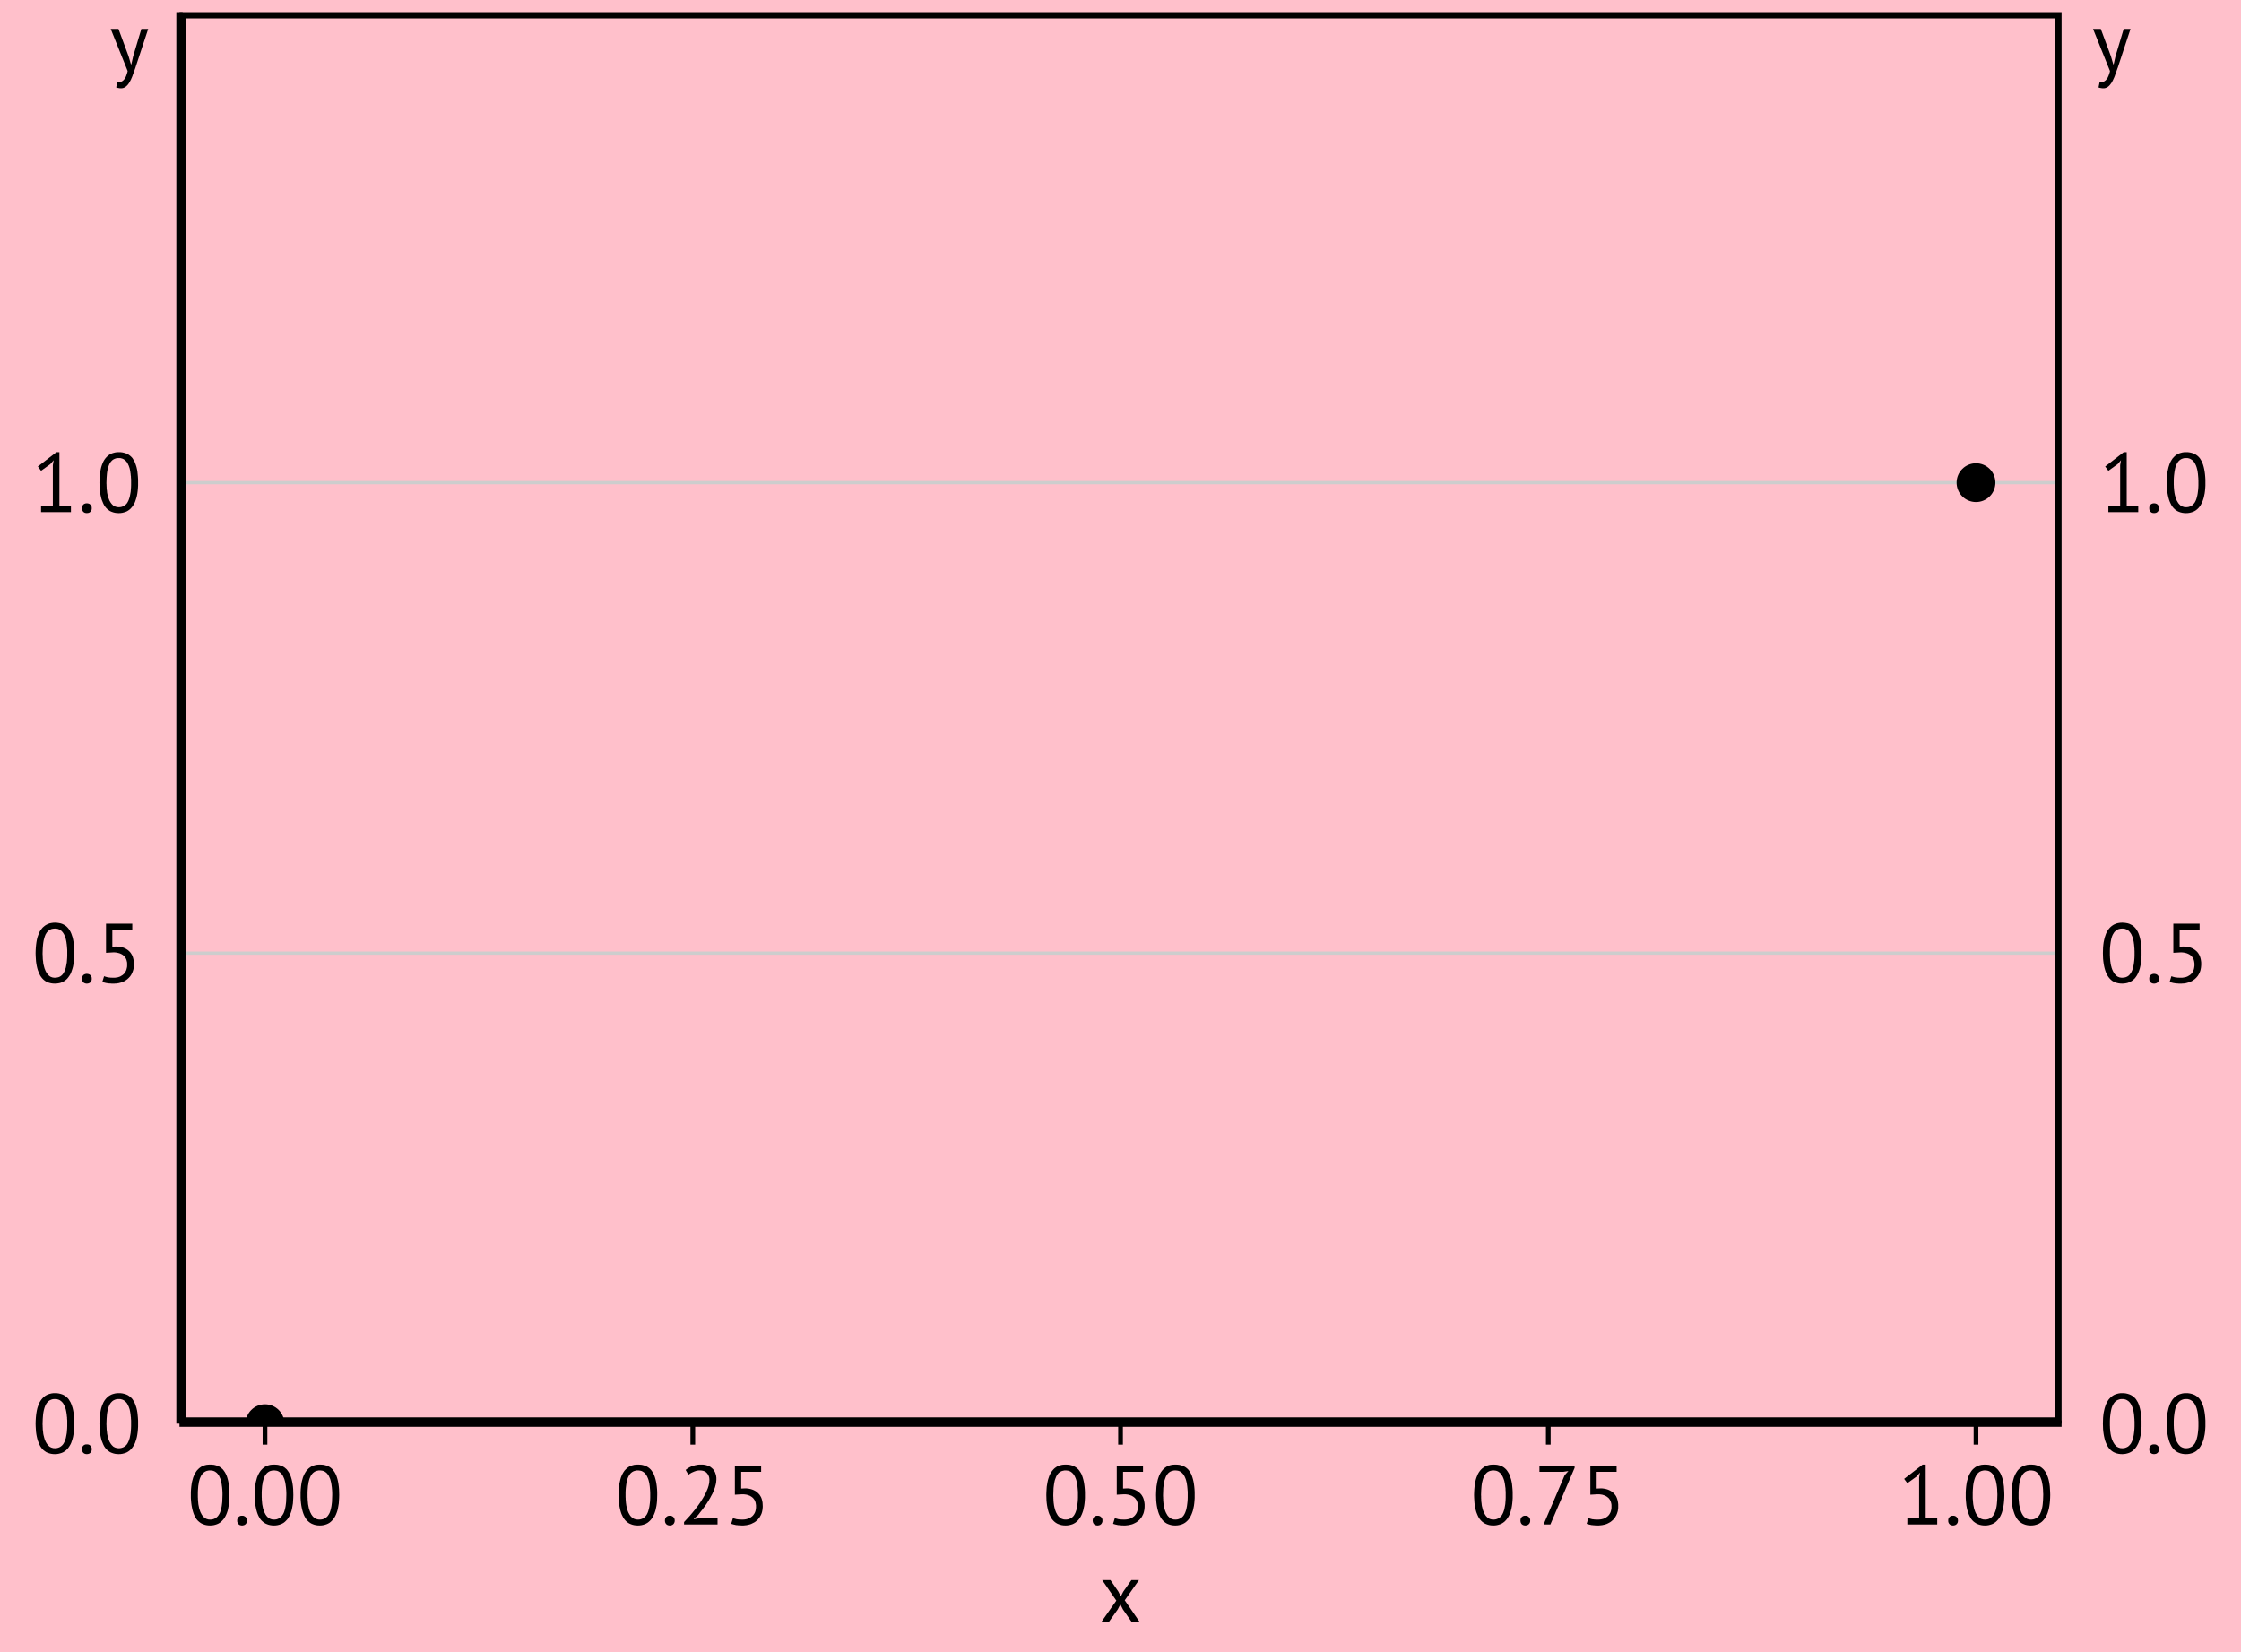 <?xml version='1.0' encoding='UTF-8' ?>
<svg xmlns='http://www.w3.org/2000/svg' xmlns:xlink='http://www.w3.org/1999/xlink' class='svglite' width='266.31pt' height='196.34pt' viewBox='0 0 266.31 196.34'>
<defs>
  <style type='text/css'><![CDATA[
    .svglite line, .svglite polyline, .svglite polygon, .svglite path, .svglite rect, .svglite circle {
      fill: none;
      stroke: #000000;
      stroke-linecap: round;
      stroke-linejoin: round;
      stroke-miterlimit: 10.00;
    }
    .svglite text {
      white-space: pre;
    }
  ]]></style>
</defs>
<rect width='100%' height='100%' style='stroke: none; fill: #FFC0CB;'/>
<defs>
  <clipPath id='cpMC4wMHwyNjYuMzF8MC4wMHwxOTYuMzQ='>
    <rect x='0.00' y='0.00' width='266.31' height='196.34' />
  </clipPath>
</defs>
<g clip-path='url(#cpMC4wMHwyNjYuMzF8MC4wMHwxOTYuMzQ=)'>
</g>
<defs>
  <clipPath id='cpOS42MXwyNTYuNzB8MC4wMHwxOTYuMzQ='>
    <rect x='9.61' y='0.00' width='247.09' height='196.34' />
  </clipPath>
</defs>
<g clip-path='url(#cpOS42MXwyNTYuNzB8MC4wMHwxOTYuMzQ=)'>
<rect x='9.61' y='0.00' width='247.09' height='196.34' style='stroke-width: 0.75; stroke: none; fill: #FFC0CB;' />
</g>
<g clip-path='url(#cpMC4wMHwyNjYuMzF8MC4wMHwxOTYuMzQ=)'>
</g>
<defs>
  <clipPath id='cpMjEuMzN8MjQ0Ljk5fDEuNDR8MTY5LjE5'>
    <rect x='21.33' y='1.44' width='223.66' height='167.75' />
  </clipPath>
</defs>
<g clip-path='url(#cpMjEuMzN8MjQ0Ljk5fDEuNDR8MTY5LjE5)'>
<rect x='21.33' y='1.44' width='223.66' height='167.75' style='stroke-width: 0.75; stroke: none; fill: #FFC0CB;' />
<polyline points='21.33,169.19 244.99,169.19 ' style='stroke-width: 0.38; stroke: #CDCDCD; stroke-linecap: butt;' />
<polyline points='21.33,113.27 244.99,113.27 ' style='stroke-width: 0.38; stroke: #CDCDCD; stroke-linecap: butt;' />
<polyline points='21.33,57.36 244.99,57.36 ' style='stroke-width: 0.38; stroke: #CDCDCD; stroke-linecap: butt;' />
<circle cx='31.49' cy='169.19' r='1.95' style='stroke-width: 0.71; fill: #000000;' />
<circle cx='234.82' cy='57.36' r='1.95' style='stroke-width: 0.71; fill: #000000;' />
<rect x='21.33' y='1.44' width='223.66' height='167.75' style='stroke-width: 1.50;' />
</g>
<g clip-path='url(#cpMC4wMHwyNjYuMzF8MC4wMHwxOTYuMzQ=)'>
<polyline points='21.33,169.19 21.33,1.44 ' style='stroke-width: 0.75; stroke-linecap: butt;' />
<path d='M 4.23 169.19 L 4.23 169.19 L 4.24 168.83 L 4.26 168.50 L 4.29 168.19 L 4.33 167.89 L 4.38 167.61 L 4.44 167.35 L 4.52 167.10 L 4.61 166.88 L 4.70 166.67 L 4.81 166.48 L 4.81 166.48 L 4.94 166.30 L 5.07 166.15 L 5.22 166.01 L 5.37 165.89 L 5.54 165.79 L 5.71 165.71 L 5.90 165.65 L 6.10 165.60 L 6.31 165.57 L 6.52 165.57 L 6.52 165.57 L 6.76 165.57 L 6.98 165.60 L 7.19 165.65 L 7.38 165.71 L 7.57 165.79 L 7.73 165.89 L 7.89 166.01 L 8.03 166.14 L 8.16 166.29 L 8.27 166.47 L 8.27 166.47 L 8.38 166.65 L 8.47 166.86 L 8.55 167.08 L 8.63 167.33 L 8.69 167.59 L 8.74 167.87 L 8.77 168.17 L 8.80 168.49 L 8.82 168.83 L 8.82 169.19 L 8.82 169.19 L 8.82 169.54 L 8.80 169.87 L 8.77 170.19 L 8.73 170.48 L 8.68 170.76 L 8.61 171.03 L 8.53 171.27 L 8.45 171.50 L 8.35 171.70 L 8.23 171.90 L 8.23 171.90 L 8.11 172.07 L 7.98 172.22 L 7.84 172.36 L 7.68 172.48 L 7.52 172.58 L 7.34 172.66 L 7.15 172.72 L 6.95 172.77 L 6.74 172.80 L 6.52 172.81 L 6.52 172.81 L 6.29 172.80 L 6.07 172.77 L 5.87 172.72 L 5.67 172.65 L 5.49 172.57 L 5.33 172.46 L 5.17 172.34 L 5.03 172.20 L 4.90 172.04 L 4.78 171.86 L 4.78 171.86 L 4.68 171.66 L 4.59 171.44 L 4.50 171.22 L 4.43 170.97 L 4.37 170.71 L 4.32 170.44 L 4.28 170.15 L 4.26 169.84 L 4.24 169.52 L 4.23 169.19 ZM 5.06 169.19 L 5.06 169.19 L 5.06 169.31 L 5.07 169.44 L 5.07 169.57 L 5.08 169.69 L 5.08 169.81 L 5.09 169.93 L 5.10 170.04 L 5.12 170.16 L 5.13 170.27 L 5.14 170.38 L 5.14 170.38 L 5.16 170.48 L 5.18 170.58 L 5.21 170.68 L 5.23 170.78 L 5.26 170.87 L 5.28 170.96 L 5.31 171.05 L 5.35 171.13 L 5.38 171.22 L 5.41 171.30 L 5.41 171.30 L 5.45 171.37 L 5.49 171.44 L 5.53 171.51 L 5.57 171.57 L 5.62 171.64 L 5.66 171.69 L 5.71 171.75 L 5.76 171.80 L 5.81 171.85 L 5.86 171.90 L 5.86 171.90 L 5.92 171.94 L 5.98 171.97 L 6.04 172.00 L 6.10 172.03 L 6.17 172.05 L 6.24 172.07 L 6.30 172.09 L 6.38 172.10 L 6.45 172.10 L 6.52 172.11 L 6.52 172.11 L 6.67 172.10 L 6.81 172.08 L 6.94 172.04 L 7.07 171.99 L 7.18 171.93 L 7.29 171.85 L 7.39 171.76 L 7.48 171.66 L 7.56 171.54 L 7.63 171.41 L 7.63 171.41 L 7.70 171.26 L 7.76 171.09 L 7.82 170.91 L 7.86 170.71 L 7.90 170.50 L 7.94 170.27 L 7.96 170.02 L 7.98 169.76 L 7.99 169.48 L 7.99 169.19 L 7.99 169.19 L 7.99 169.06 L 7.99 168.93 L 7.99 168.81 L 7.98 168.69 L 7.97 168.57 L 7.97 168.45 L 7.95 168.34 L 7.94 168.23 L 7.93 168.11 L 7.91 168.01 L 7.91 168.01 L 7.90 167.90 L 7.88 167.80 L 7.86 167.69 L 7.84 167.60 L 7.82 167.50 L 7.79 167.41 L 7.76 167.32 L 7.73 167.24 L 7.70 167.15 L 7.66 167.08 L 7.66 167.08 L 7.63 167.00 L 7.59 166.93 L 7.55 166.86 L 7.51 166.79 L 7.47 166.73 L 7.42 166.67 L 7.37 166.62 L 7.32 166.57 L 7.27 166.52 L 7.21 166.48 L 7.21 166.48 L 7.16 166.44 L 7.10 166.40 L 7.03 166.37 L 6.97 166.34 L 6.90 166.32 L 6.83 166.30 L 6.76 166.28 L 6.68 166.27 L 6.60 166.27 L 6.52 166.27 L 6.52 166.27 L 6.38 166.27 L 6.24 166.29 L 6.11 166.33 L 5.99 166.38 L 5.87 166.44 L 5.76 166.52 L 5.67 166.61 L 5.57 166.72 L 5.49 166.84 L 5.41 166.98 L 5.41 166.98 L 5.35 167.13 L 5.29 167.29 L 5.24 167.47 L 5.19 167.67 L 5.15 167.88 L 5.12 168.11 L 5.10 168.36 L 5.08 168.62 L 5.07 168.89 L 5.06 169.19 Z' style='fill-rule: nonzero; fill: #000000; stroke-width: 0.75; stroke: none;' />
<path d='M 9.74 172.23 L 9.74 172.23 L 9.75 172.17 L 9.75 172.12 L 9.76 172.07 L 9.77 172.03 L 9.78 171.99 L 9.80 171.94 L 9.82 171.91 L 9.84 171.87 L 9.87 171.84 L 9.89 171.81 L 9.89 171.81 L 9.93 171.78 L 9.96 171.75 L 10.00 171.72 L 10.04 171.70 L 10.08 171.69 L 10.12 171.67 L 10.17 171.66 L 10.21 171.65 L 10.26 171.65 L 10.31 171.65 L 10.31 171.65 L 10.37 171.65 L 10.42 171.65 L 10.47 171.66 L 10.51 171.67 L 10.56 171.69 L 10.60 171.70 L 10.64 171.72 L 10.68 171.75 L 10.71 171.78 L 10.74 171.81 L 10.74 171.81 L 10.77 171.84 L 10.80 171.87 L 10.83 171.91 L 10.85 171.94 L 10.86 171.99 L 10.88 172.03 L 10.89 172.07 L 10.90 172.12 L 10.90 172.17 L 10.90 172.23 L 10.90 172.23 L 10.90 172.28 L 10.90 172.33 L 10.89 172.37 L 10.88 172.42 L 10.86 172.46 L 10.85 172.50 L 10.83 172.54 L 10.80 172.58 L 10.77 172.61 L 10.74 172.65 L 10.74 172.65 L 10.71 172.68 L 10.68 172.70 L 10.64 172.73 L 10.60 172.75 L 10.56 172.77 L 10.51 172.78 L 10.47 172.79 L 10.42 172.80 L 10.37 172.80 L 10.31 172.81 L 10.31 172.81 L 10.26 172.80 L 10.21 172.80 L 10.17 172.79 L 10.12 172.78 L 10.08 172.77 L 10.04 172.75 L 10.00 172.73 L 9.96 172.70 L 9.93 172.68 L 9.89 172.65 L 9.89 172.65 L 9.87 172.61 L 9.84 172.58 L 9.82 172.54 L 9.80 172.50 L 9.78 172.46 L 9.77 172.42 L 9.76 172.37 L 9.75 172.33 L 9.75 172.28 L 9.74 172.23 Z' style='fill-rule: nonzero; fill: #000000; stroke-width: 0.75; stroke: none;' />
<path d='M 11.82 169.19 L 11.82 169.19 L 11.83 168.83 L 11.85 168.50 L 11.88 168.19 L 11.92 167.89 L 11.97 167.61 L 12.03 167.35 L 12.11 167.10 L 12.20 166.88 L 12.29 166.67 L 12.40 166.48 L 12.40 166.48 L 12.53 166.30 L 12.66 166.15 L 12.81 166.01 L 12.96 165.89 L 13.13 165.79 L 13.30 165.71 L 13.49 165.65 L 13.69 165.60 L 13.90 165.57 L 14.11 165.57 L 14.11 165.57 L 14.35 165.57 L 14.57 165.60 L 14.78 165.65 L 14.97 165.71 L 15.16 165.79 L 15.32 165.89 L 15.48 166.01 L 15.62 166.14 L 15.75 166.29 L 15.86 166.47 L 15.86 166.47 L 15.97 166.65 L 16.06 166.86 L 16.14 167.08 L 16.22 167.33 L 16.28 167.59 L 16.33 167.87 L 16.36 168.17 L 16.39 168.49 L 16.41 168.83 L 16.41 169.19 L 16.41 169.19 L 16.41 169.54 L 16.39 169.87 L 16.36 170.19 L 16.32 170.48 L 16.27 170.76 L 16.20 171.03 L 16.12 171.27 L 16.04 171.50 L 15.94 171.70 L 15.82 171.90 L 15.82 171.90 L 15.70 172.07 L 15.57 172.22 L 15.43 172.36 L 15.27 172.48 L 15.11 172.58 L 14.93 172.66 L 14.74 172.72 L 14.54 172.77 L 14.33 172.80 L 14.11 172.81 L 14.11 172.81 L 13.88 172.80 L 13.66 172.77 L 13.46 172.72 L 13.26 172.65 L 13.08 172.57 L 12.92 172.46 L 12.76 172.34 L 12.62 172.20 L 12.49 172.04 L 12.37 171.86 L 12.37 171.86 L 12.27 171.66 L 12.18 171.44 L 12.09 171.22 L 12.02 170.97 L 11.96 170.71 L 11.91 170.44 L 11.87 170.15 L 11.85 169.84 L 11.83 169.52 L 11.82 169.19 ZM 12.65 169.19 L 12.65 169.19 L 12.65 169.31 L 12.66 169.44 L 12.66 169.57 L 12.67 169.69 L 12.67 169.81 L 12.68 169.93 L 12.69 170.04 L 12.71 170.16 L 12.72 170.27 L 12.73 170.38 L 12.73 170.38 L 12.75 170.48 L 12.77 170.58 L 12.80 170.68 L 12.82 170.78 L 12.85 170.87 L 12.87 170.96 L 12.90 171.05 L 12.94 171.13 L 12.97 171.22 L 13.00 171.30 L 13.00 171.30 L 13.04 171.37 L 13.08 171.44 L 13.12 171.51 L 13.16 171.57 L 13.21 171.64 L 13.25 171.69 L 13.30 171.75 L 13.35 171.80 L 13.40 171.85 L 13.45 171.90 L 13.45 171.90 L 13.51 171.94 L 13.57 171.97 L 13.63 172.00 L 13.69 172.03 L 13.76 172.05 L 13.83 172.07 L 13.89 172.09 L 13.97 172.10 L 14.04 172.10 L 14.11 172.11 L 14.11 172.11 L 14.26 172.10 L 14.40 172.08 L 14.53 172.04 L 14.66 171.99 L 14.77 171.93 L 14.88 171.85 L 14.98 171.76 L 15.07 171.66 L 15.15 171.54 L 15.22 171.41 L 15.22 171.41 L 15.29 171.26 L 15.35 171.09 L 15.41 170.91 L 15.45 170.71 L 15.49 170.50 L 15.53 170.27 L 15.55 170.02 L 15.57 169.76 L 15.58 169.48 L 15.58 169.19 L 15.58 169.19 L 15.58 169.06 L 15.58 168.93 L 15.58 168.81 L 15.57 168.69 L 15.56 168.57 L 15.56 168.45 L 15.54 168.34 L 15.53 168.23 L 15.52 168.11 L 15.50 168.01 L 15.50 168.01 L 15.49 167.90 L 15.47 167.80 L 15.45 167.69 L 15.43 167.60 L 15.41 167.50 L 15.38 167.41 L 15.35 167.32 L 15.32 167.24 L 15.29 167.15 L 15.25 167.08 L 15.25 167.08 L 15.22 167.00 L 15.18 166.93 L 15.14 166.86 L 15.10 166.79 L 15.06 166.73 L 15.01 166.67 L 14.96 166.62 L 14.91 166.57 L 14.86 166.52 L 14.80 166.48 L 14.80 166.48 L 14.75 166.44 L 14.69 166.40 L 14.62 166.37 L 14.56 166.34 L 14.49 166.32 L 14.42 166.30 L 14.35 166.28 L 14.27 166.27 L 14.19 166.27 L 14.11 166.27 L 14.11 166.27 L 13.97 166.27 L 13.83 166.29 L 13.70 166.33 L 13.58 166.38 L 13.46 166.44 L 13.35 166.52 L 13.26 166.61 L 13.16 166.72 L 13.08 166.84 L 13.00 166.98 L 13.00 166.98 L 12.94 167.13 L 12.88 167.29 L 12.83 167.47 L 12.78 167.67 L 12.74 167.88 L 12.71 168.11 L 12.69 168.36 L 12.67 168.62 L 12.66 168.89 L 12.65 169.19 Z' style='fill-rule: nonzero; fill: #000000; stroke-width: 0.75; stroke: none;' />
<path d='M 4.23 113.27 L 4.23 113.27 L 4.24 112.92 L 4.26 112.59 L 4.29 112.27 L 4.33 111.97 L 4.38 111.69 L 4.44 111.43 L 4.52 111.19 L 4.61 110.96 L 4.70 110.75 L 4.81 110.56 L 4.81 110.56 L 4.94 110.39 L 5.07 110.23 L 5.22 110.10 L 5.37 109.98 L 5.54 109.88 L 5.71 109.80 L 5.90 109.73 L 6.10 109.69 L 6.31 109.66 L 6.52 109.65 L 6.52 109.65 L 6.76 109.66 L 6.98 109.69 L 7.19 109.73 L 7.38 109.79 L 7.57 109.88 L 7.73 109.97 L 7.89 110.09 L 8.03 110.23 L 8.16 110.38 L 8.27 110.55 L 8.27 110.55 L 8.38 110.74 L 8.47 110.94 L 8.55 111.17 L 8.63 111.41 L 8.69 111.68 L 8.74 111.96 L 8.77 112.26 L 8.80 112.58 L 8.82 112.91 L 8.82 113.27 L 8.82 113.27 L 8.82 113.62 L 8.80 113.95 L 8.77 114.27 L 8.73 114.57 L 8.68 114.85 L 8.61 115.11 L 8.53 115.35 L 8.45 115.58 L 8.35 115.79 L 8.23 115.98 L 8.23 115.98 L 8.11 116.15 L 7.98 116.31 L 7.84 116.44 L 7.68 116.56 L 7.52 116.66 L 7.34 116.74 L 7.15 116.81 L 6.95 116.85 L 6.74 116.88 L 6.52 116.89 L 6.52 116.89 L 6.29 116.88 L 6.07 116.85 L 5.87 116.80 L 5.67 116.74 L 5.49 116.65 L 5.33 116.55 L 5.17 116.42 L 5.03 116.28 L 4.90 116.12 L 4.78 115.94 L 4.78 115.94 L 4.68 115.74 L 4.59 115.53 L 4.50 115.30 L 4.43 115.06 L 4.37 114.80 L 4.32 114.52 L 4.28 114.23 L 4.26 113.93 L 4.24 113.61 L 4.23 113.27 ZM 5.06 113.27 L 5.06 113.27 L 5.06 113.40 L 5.07 113.53 L 5.07 113.65 L 5.08 113.77 L 5.08 113.89 L 5.09 114.01 L 5.10 114.13 L 5.12 114.24 L 5.13 114.35 L 5.14 114.46 L 5.14 114.46 L 5.16 114.56 L 5.18 114.67 L 5.21 114.77 L 5.23 114.86 L 5.26 114.96 L 5.28 115.05 L 5.31 115.13 L 5.35 115.22 L 5.38 115.30 L 5.41 115.38 L 5.41 115.38 L 5.45 115.45 L 5.49 115.53 L 5.53 115.59 L 5.57 115.66 L 5.62 115.72 L 5.66 115.78 L 5.71 115.83 L 5.76 115.89 L 5.81 115.93 L 5.86 115.98 L 5.86 115.98 L 5.92 116.02 L 5.98 116.06 L 6.04 116.09 L 6.10 116.11 L 6.17 116.14 L 6.24 116.16 L 6.30 116.17 L 6.38 116.18 L 6.45 116.19 L 6.52 116.19 L 6.52 116.19 L 6.67 116.18 L 6.81 116.16 L 6.94 116.13 L 7.07 116.08 L 7.18 116.02 L 7.29 115.94 L 7.39 115.85 L 7.48 115.74 L 7.56 115.62 L 7.63 115.49 L 7.63 115.49 L 7.70 115.34 L 7.76 115.17 L 7.82 114.99 L 7.86 114.79 L 7.90 114.58 L 7.94 114.35 L 7.96 114.10 L 7.98 113.84 L 7.99 113.56 L 7.99 113.27 L 7.99 113.27 L 7.99 113.14 L 7.99 113.02 L 7.99 112.90 L 7.98 112.77 L 7.97 112.66 L 7.97 112.54 L 7.95 112.42 L 7.94 112.31 L 7.93 112.20 L 7.91 112.09 L 7.91 112.09 L 7.90 111.98 L 7.88 111.88 L 7.86 111.78 L 7.84 111.68 L 7.82 111.59 L 7.79 111.50 L 7.76 111.41 L 7.73 111.32 L 7.70 111.24 L 7.66 111.16 L 7.66 111.16 L 7.63 111.08 L 7.59 111.01 L 7.55 110.94 L 7.51 110.88 L 7.47 110.82 L 7.42 110.76 L 7.37 110.70 L 7.32 110.65 L 7.27 110.60 L 7.21 110.56 L 7.21 110.56 L 7.16 110.52 L 7.10 110.48 L 7.03 110.45 L 6.97 110.43 L 6.90 110.40 L 6.83 110.38 L 6.76 110.37 L 6.68 110.36 L 6.60 110.35 L 6.52 110.35 L 6.52 110.35 L 6.38 110.36 L 6.24 110.38 L 6.11 110.41 L 5.99 110.46 L 5.87 110.53 L 5.76 110.61 L 5.67 110.70 L 5.57 110.80 L 5.49 110.93 L 5.41 111.06 L 5.41 111.06 L 5.35 111.21 L 5.29 111.38 L 5.24 111.56 L 5.19 111.75 L 5.15 111.97 L 5.12 112.20 L 5.10 112.44 L 5.08 112.70 L 5.07 112.98 L 5.06 113.27 Z' style='fill-rule: nonzero; fill: #000000; stroke-width: 0.75; stroke: none;' />
<path d='M 9.74 116.31 L 9.74 116.31 L 9.75 116.26 L 9.75 116.21 L 9.76 116.16 L 9.77 116.11 L 9.78 116.07 L 9.80 116.03 L 9.82 115.99 L 9.84 115.96 L 9.87 115.92 L 9.89 115.89 L 9.89 115.89 L 9.93 115.86 L 9.96 115.83 L 10.00 115.81 L 10.04 115.79 L 10.08 115.77 L 10.12 115.76 L 10.17 115.74 L 10.21 115.74 L 10.26 115.73 L 10.31 115.73 L 10.31 115.73 L 10.37 115.73 L 10.42 115.74 L 10.47 115.74 L 10.51 115.76 L 10.56 115.77 L 10.60 115.79 L 10.64 115.81 L 10.68 115.83 L 10.71 115.86 L 10.74 115.89 L 10.74 115.89 L 10.77 115.92 L 10.80 115.96 L 10.83 115.99 L 10.85 116.03 L 10.86 116.07 L 10.88 116.11 L 10.89 116.16 L 10.90 116.21 L 10.90 116.26 L 10.90 116.31 L 10.90 116.31 L 10.90 116.36 L 10.90 116.41 L 10.89 116.46 L 10.88 116.50 L 10.86 116.55 L 10.85 116.59 L 10.83 116.63 L 10.80 116.66 L 10.77 116.70 L 10.74 116.73 L 10.74 116.73 L 10.71 116.76 L 10.68 116.79 L 10.64 116.81 L 10.60 116.83 L 10.56 116.85 L 10.51 116.86 L 10.47 116.88 L 10.42 116.88 L 10.37 116.89 L 10.31 116.89 L 10.31 116.89 L 10.26 116.89 L 10.21 116.88 L 10.17 116.88 L 10.12 116.86 L 10.08 116.85 L 10.04 116.83 L 10.00 116.81 L 9.96 116.79 L 9.93 116.76 L 9.89 116.73 L 9.89 116.73 L 9.87 116.70 L 9.84 116.66 L 9.82 116.63 L 9.80 116.59 L 9.78 116.55 L 9.77 116.50 L 9.76 116.46 L 9.75 116.41 L 9.75 116.36 L 9.74 116.31 Z' style='fill-rule: nonzero; fill: #000000; stroke-width: 0.75; stroke: none;' />
<path d='M 13.52 116.19 L 13.52 116.19 L 13.66 116.19 L 13.79 116.17 L 13.92 116.15 L 14.04 116.13 L 14.15 116.09 L 14.27 116.05 L 14.37 115.99 L 14.47 115.93 L 14.57 115.87 L 14.66 115.79 L 14.66 115.79 L 14.75 115.71 L 14.83 115.62 L 14.89 115.52 L 14.95 115.41 L 15.00 115.30 L 15.04 115.18 L 15.07 115.05 L 15.10 114.92 L 15.11 114.78 L 15.11 114.63 L 15.11 114.63 L 15.11 114.49 L 15.10 114.35 L 15.07 114.23 L 15.04 114.11 L 15.00 113.99 L 14.95 113.89 L 14.89 113.79 L 14.83 113.70 L 14.75 113.62 L 14.66 113.54 L 14.66 113.54 L 14.57 113.47 L 14.47 113.41 L 14.37 113.36 L 14.26 113.31 L 14.14 113.27 L 14.01 113.24 L 13.88 113.21 L 13.74 113.19 L 13.60 113.18 L 13.44 113.18 L 12.60 113.23 L 12.60 109.77 L 15.72 109.77 L 15.72 110.51 L 13.35 110.51 L 13.35 112.50 L 13.78 112.48 L 13.78 112.48 L 13.98 112.49 L 14.16 112.51 L 14.34 112.53 L 14.51 112.57 L 14.67 112.62 L 14.82 112.68 L 14.96 112.75 L 15.10 112.84 L 15.23 112.93 L 15.34 113.03 L 15.34 113.03 L 15.45 113.14 L 15.55 113.27 L 15.63 113.40 L 15.71 113.54 L 15.77 113.69 L 15.82 113.85 L 15.86 114.02 L 15.89 114.20 L 15.91 114.38 L 15.91 114.58 L 15.91 114.58 L 15.91 114.69 L 15.91 114.80 L 15.90 114.91 L 15.88 115.01 L 15.87 115.11 L 15.85 115.21 L 15.82 115.31 L 15.79 115.40 L 15.76 115.49 L 15.72 115.58 L 15.72 115.58 L 15.68 115.66 L 15.64 115.75 L 15.60 115.83 L 15.55 115.90 L 15.50 115.98 L 15.45 116.05 L 15.39 116.11 L 15.33 116.18 L 15.27 116.24 L 15.20 116.30 L 15.20 116.30 L 15.14 116.36 L 15.07 116.41 L 15.00 116.46 L 14.93 116.51 L 14.85 116.56 L 14.78 116.60 L 14.70 116.64 L 14.62 116.67 L 14.53 116.71 L 14.44 116.74 L 14.44 116.74 L 14.36 116.77 L 14.27 116.79 L 14.17 116.82 L 14.08 116.84 L 13.99 116.85 L 13.89 116.87 L 13.80 116.88 L 13.70 116.88 L 13.60 116.89 L 13.50 116.89 L 13.50 116.89 L 13.42 116.89 L 13.33 116.89 L 13.25 116.89 L 13.17 116.88 L 13.09 116.88 L 13.01 116.87 L 12.94 116.87 L 12.87 116.86 L 12.81 116.85 L 12.74 116.84 L 12.74 116.84 L 12.68 116.83 L 12.62 116.82 L 12.56 116.81 L 12.50 116.79 L 12.44 116.78 L 12.39 116.76 L 12.33 116.75 L 12.27 116.73 L 12.22 116.71 L 12.16 116.69 L 12.37 116.01 L 12.37 116.01 L 12.42 116.03 L 12.47 116.04 L 12.51 116.06 L 12.56 116.08 L 12.61 116.09 L 12.66 116.10 L 12.71 116.12 L 12.76 116.13 L 12.81 116.14 L 12.86 116.15 L 12.86 116.15 L 12.92 116.16 L 12.98 116.16 L 13.04 116.17 L 13.10 116.18 L 13.16 116.18 L 13.23 116.18 L 13.30 116.19 L 13.37 116.19 L 13.45 116.19 L 13.52 116.19 Z' style='fill-rule: nonzero; fill: #000000; stroke-width: 0.75; stroke: none;' />
<path d='M 4.88 60.12 L 6.28 60.12 L 6.28 55.28 L 6.38 54.69 L 5.98 55.16 L 4.88 55.95 L 4.50 55.44 L 6.70 53.74 L 7.06 53.74 L 7.06 60.12 L 8.43 60.12 L 8.43 60.86 L 4.88 60.86 L 4.88 60.12 Z' style='fill-rule: nonzero; fill: #000000; stroke-width: 0.75; stroke: none;' />
<path d='M 9.74 60.40 L 9.74 60.40 L 9.75 60.34 L 9.75 60.29 L 9.76 60.24 L 9.77 60.20 L 9.78 60.16 L 9.80 60.11 L 9.82 60.08 L 9.84 60.04 L 9.87 60.01 L 9.89 59.98 L 9.89 59.98 L 9.93 59.94 L 9.96 59.92 L 10.00 59.89 L 10.04 59.87 L 10.08 59.86 L 10.12 59.84 L 10.17 59.83 L 10.21 59.82 L 10.26 59.82 L 10.31 59.82 L 10.31 59.82 L 10.37 59.82 L 10.42 59.82 L 10.47 59.83 L 10.51 59.84 L 10.56 59.86 L 10.60 59.87 L 10.64 59.89 L 10.68 59.92 L 10.71 59.94 L 10.74 59.98 L 10.74 59.98 L 10.77 60.01 L 10.80 60.04 L 10.83 60.08 L 10.85 60.11 L 10.86 60.16 L 10.88 60.20 L 10.89 60.24 L 10.90 60.29 L 10.90 60.34 L 10.90 60.40 L 10.90 60.40 L 10.90 60.45 L 10.90 60.50 L 10.89 60.54 L 10.88 60.59 L 10.86 60.63 L 10.85 60.67 L 10.83 60.71 L 10.80 60.75 L 10.77 60.78 L 10.74 60.82 L 10.74 60.82 L 10.71 60.85 L 10.68 60.87 L 10.64 60.90 L 10.60 60.92 L 10.56 60.94 L 10.51 60.95 L 10.47 60.96 L 10.42 60.97 L 10.37 60.97 L 10.31 60.98 L 10.31 60.98 L 10.26 60.97 L 10.21 60.97 L 10.17 60.96 L 10.12 60.95 L 10.08 60.94 L 10.04 60.92 L 10.00 60.90 L 9.96 60.87 L 9.93 60.85 L 9.89 60.82 L 9.89 60.82 L 9.87 60.78 L 9.84 60.75 L 9.82 60.71 L 9.80 60.67 L 9.78 60.63 L 9.77 60.59 L 9.76 60.54 L 9.75 60.50 L 9.75 60.45 L 9.74 60.40 Z' style='fill-rule: nonzero; fill: #000000; stroke-width: 0.75; stroke: none;' />
<path d='M 11.82 57.36 L 11.82 57.36 L 11.83 57.00 L 11.85 56.67 L 11.88 56.36 L 11.92 56.06 L 11.97 55.78 L 12.03 55.52 L 12.11 55.27 L 12.20 55.04 L 12.29 54.84 L 12.40 54.65 L 12.40 54.65 L 12.53 54.47 L 12.66 54.32 L 12.81 54.18 L 12.96 54.06 L 13.13 53.96 L 13.30 53.88 L 13.49 53.82 L 13.69 53.77 L 13.90 53.74 L 14.11 53.74 L 14.11 53.74 L 14.35 53.74 L 14.57 53.77 L 14.78 53.82 L 14.97 53.88 L 15.16 53.96 L 15.32 54.06 L 15.48 54.18 L 15.62 54.31 L 15.75 54.46 L 15.86 54.64 L 15.86 54.64 L 15.97 54.82 L 16.06 55.03 L 16.14 55.25 L 16.22 55.50 L 16.28 55.76 L 16.33 56.04 L 16.36 56.34 L 16.39 56.66 L 16.41 57.00 L 16.41 57.36 L 16.41 57.36 L 16.41 57.71 L 16.39 58.04 L 16.36 58.36 L 16.32 58.65 L 16.27 58.93 L 16.20 59.19 L 16.12 59.44 L 16.04 59.67 L 15.94 59.87 L 15.82 60.07 L 15.82 60.07 L 15.70 60.24 L 15.57 60.39 L 15.43 60.53 L 15.27 60.65 L 15.11 60.75 L 14.93 60.83 L 14.74 60.89 L 14.54 60.94 L 14.33 60.97 L 14.11 60.98 L 14.11 60.98 L 13.88 60.97 L 13.66 60.94 L 13.46 60.89 L 13.26 60.82 L 13.08 60.74 L 12.92 60.63 L 12.76 60.51 L 12.62 60.37 L 12.49 60.21 L 12.37 60.03 L 12.37 60.03 L 12.27 59.83 L 12.18 59.61 L 12.09 59.39 L 12.02 59.14 L 11.96 58.88 L 11.91 58.61 L 11.87 58.32 L 11.85 58.01 L 11.83 57.69 L 11.82 57.36 ZM 12.65 57.36 L 12.65 57.36 L 12.65 57.48 L 12.66 57.61 L 12.66 57.74 L 12.67 57.86 L 12.67 57.98 L 12.68 58.10 L 12.69 58.21 L 12.71 58.32 L 12.72 58.44 L 12.73 58.55 L 12.73 58.55 L 12.75 58.65 L 12.77 58.75 L 12.80 58.85 L 12.82 58.95 L 12.85 59.04 L 12.87 59.13 L 12.90 59.22 L 12.94 59.30 L 12.97 59.39 L 13.00 59.47 L 13.00 59.47 L 13.04 59.54 L 13.08 59.61 L 13.12 59.68 L 13.16 59.74 L 13.21 59.81 L 13.25 59.86 L 13.30 59.92 L 13.35 59.97 L 13.40 60.02 L 13.45 60.07 L 13.45 60.07 L 13.51 60.11 L 13.57 60.14 L 13.63 60.17 L 13.69 60.20 L 13.76 60.22 L 13.83 60.24 L 13.89 60.26 L 13.97 60.27 L 14.04 60.27 L 14.11 60.28 L 14.11 60.28 L 14.26 60.27 L 14.40 60.25 L 14.53 60.21 L 14.66 60.16 L 14.77 60.10 L 14.88 60.02 L 14.98 59.93 L 15.07 59.83 L 15.15 59.71 L 15.22 59.58 L 15.22 59.58 L 15.29 59.43 L 15.35 59.26 L 15.41 59.08 L 15.45 58.88 L 15.49 58.67 L 15.53 58.44 L 15.55 58.19 L 15.57 57.93 L 15.58 57.65 L 15.58 57.36 L 15.58 57.36 L 15.58 57.23 L 15.58 57.10 L 15.58 56.98 L 15.57 56.86 L 15.56 56.74 L 15.56 56.62 L 15.54 56.51 L 15.53 56.40 L 15.52 56.28 L 15.50 56.18 L 15.50 56.18 L 15.49 56.07 L 15.47 55.97 L 15.45 55.86 L 15.43 55.77 L 15.41 55.67 L 15.38 55.58 L 15.35 55.49 L 15.32 55.41 L 15.29 55.32 L 15.25 55.25 L 15.25 55.25 L 15.22 55.17 L 15.18 55.10 L 15.14 55.03 L 15.10 54.96 L 15.06 54.90 L 15.01 54.84 L 14.96 54.79 L 14.91 54.74 L 14.86 54.69 L 14.80 54.65 L 14.80 54.65 L 14.75 54.61 L 14.69 54.57 L 14.62 54.54 L 14.56 54.51 L 14.49 54.49 L 14.42 54.47 L 14.35 54.45 L 14.27 54.44 L 14.19 54.44 L 14.11 54.44 L 14.11 54.44 L 13.97 54.44 L 13.83 54.46 L 13.70 54.50 L 13.58 54.55 L 13.46 54.61 L 13.35 54.69 L 13.26 54.78 L 13.16 54.89 L 13.08 55.01 L 13.00 55.15 L 13.00 55.15 L 12.94 55.30 L 12.88 55.46 L 12.83 55.64 L 12.78 55.84 L 12.74 56.05 L 12.71 56.28 L 12.69 56.53 L 12.67 56.79 L 12.66 57.06 L 12.65 57.36 Z' style='fill-rule: nonzero; fill: #000000; stroke-width: 0.75; stroke: none;' />
<path d='M 249.90 169.19 L 249.90 169.19 L 249.91 168.83 L 249.92 168.50 L 249.95 168.19 L 249.99 167.89 L 250.05 167.61 L 250.11 167.35 L 250.19 167.10 L 250.27 166.88 L 250.37 166.67 L 250.48 166.48 L 250.48 166.48 L 250.60 166.30 L 250.74 166.15 L 250.88 166.01 L 251.04 165.89 L 251.20 165.79 L 251.38 165.71 L 251.57 165.65 L 251.76 165.60 L 251.97 165.57 L 252.19 165.57 L 252.19 165.57 L 252.43 165.57 L 252.65 165.60 L 252.86 165.65 L 253.05 165.71 L 253.23 165.79 L 253.40 165.89 L 253.56 166.01 L 253.70 166.14 L 253.83 166.29 L 253.94 166.47 L 253.94 166.47 L 254.05 166.65 L 254.14 166.86 L 254.22 167.08 L 254.29 167.33 L 254.35 167.59 L 254.40 167.87 L 254.44 168.17 L 254.47 168.49 L 254.49 168.83 L 254.49 169.19 L 254.49 169.19 L 254.49 169.54 L 254.47 169.87 L 254.44 170.19 L 254.40 170.48 L 254.34 170.76 L 254.28 171.03 L 254.20 171.27 L 254.11 171.50 L 254.01 171.70 L 253.90 171.90 L 253.90 171.90 L 253.78 172.07 L 253.65 172.22 L 253.50 172.36 L 253.35 172.48 L 253.18 172.58 L 253.01 172.66 L 252.82 172.72 L 252.62 172.77 L 252.41 172.80 L 252.19 172.81 L 252.19 172.81 L 251.96 172.80 L 251.74 172.77 L 251.53 172.72 L 251.34 172.65 L 251.16 172.57 L 250.99 172.46 L 250.84 172.34 L 250.70 172.20 L 250.57 172.04 L 250.45 171.86 L 250.45 171.86 L 250.35 171.66 L 250.25 171.44 L 250.17 171.22 L 250.10 170.97 L 250.04 170.71 L 249.99 170.44 L 249.95 170.15 L 249.92 169.84 L 249.91 169.52 L 249.90 169.19 ZM 250.73 169.19 L 250.73 169.19 L 250.73 169.31 L 250.73 169.44 L 250.74 169.57 L 250.74 169.69 L 250.75 169.81 L 250.76 169.93 L 250.77 170.04 L 250.78 170.16 L 250.80 170.27 L 250.81 170.38 L 250.81 170.38 L 250.83 170.48 L 250.85 170.58 L 250.87 170.68 L 250.90 170.78 L 250.92 170.87 L 250.95 170.96 L 250.98 171.05 L 251.01 171.13 L 251.05 171.22 L 251.08 171.30 L 251.08 171.30 L 251.12 171.37 L 251.16 171.44 L 251.20 171.51 L 251.24 171.57 L 251.28 171.64 L 251.33 171.69 L 251.38 171.75 L 251.43 171.80 L 251.48 171.85 L 251.53 171.90 L 251.53 171.90 L 251.59 171.94 L 251.65 171.97 L 251.71 172.00 L 251.77 172.03 L 251.84 172.05 L 251.90 172.07 L 251.97 172.09 L 252.04 172.10 L 252.12 172.10 L 252.19 172.11 L 252.19 172.11 L 252.34 172.10 L 252.48 172.08 L 252.61 172.04 L 252.73 171.99 L 252.85 171.93 L 252.96 171.85 L 253.05 171.76 L 253.14 171.66 L 253.23 171.54 L 253.30 171.41 L 253.30 171.41 L 253.37 171.26 L 253.43 171.09 L 253.48 170.91 L 253.53 170.71 L 253.57 170.50 L 253.60 170.27 L 253.63 170.02 L 253.65 169.76 L 253.66 169.48 L 253.66 169.19 L 253.66 169.19 L 253.66 169.06 L 253.66 168.93 L 253.65 168.81 L 253.65 168.69 L 253.64 168.57 L 253.63 168.45 L 253.62 168.34 L 253.61 168.23 L 253.60 168.11 L 253.58 168.01 L 253.58 168.01 L 253.57 167.90 L 253.55 167.80 L 253.53 167.69 L 253.51 167.60 L 253.48 167.50 L 253.46 167.41 L 253.43 167.32 L 253.40 167.24 L 253.37 167.15 L 253.33 167.08 L 253.33 167.08 L 253.30 167.00 L 253.26 166.93 L 253.22 166.86 L 253.18 166.79 L 253.13 166.73 L 253.09 166.67 L 253.04 166.62 L 252.99 166.57 L 252.94 166.52 L 252.88 166.48 L 252.88 166.48 L 252.82 166.44 L 252.76 166.40 L 252.70 166.37 L 252.64 166.34 L 252.57 166.32 L 252.50 166.30 L 252.43 166.28 L 252.35 166.27 L 252.27 166.27 L 252.19 166.27 L 252.19 166.27 L 252.04 166.27 L 251.91 166.29 L 251.78 166.33 L 251.65 166.38 L 251.54 166.44 L 251.43 166.52 L 251.33 166.61 L 251.24 166.72 L 251.16 166.84 L 251.08 166.98 L 251.08 166.98 L 251.01 167.13 L 250.95 167.29 L 250.90 167.47 L 250.86 167.67 L 250.82 167.88 L 250.79 168.11 L 250.76 168.36 L 250.74 168.62 L 250.73 168.89 L 250.73 169.19 Z' style='fill-rule: nonzero; fill: #000000; stroke-width: 0.75; stroke: none;' />
<path d='M 255.41 172.23 L 255.41 172.23 L 255.41 172.17 L 255.42 172.12 L 255.42 172.07 L 255.43 172.03 L 255.45 171.99 L 255.46 171.94 L 255.48 171.91 L 255.51 171.87 L 255.53 171.84 L 255.56 171.81 L 255.56 171.81 L 255.59 171.78 L 255.63 171.75 L 255.67 171.72 L 255.70 171.70 L 255.75 171.69 L 255.79 171.67 L 255.83 171.66 L 255.88 171.65 L 255.93 171.65 L 255.98 171.65 L 255.98 171.65 L 256.03 171.65 L 256.08 171.65 L 256.13 171.66 L 256.18 171.67 L 256.22 171.69 L 256.27 171.70 L 256.31 171.72 L 256.34 171.75 L 256.38 171.78 L 256.41 171.81 L 256.41 171.81 L 256.44 171.84 L 256.47 171.87 L 256.49 171.91 L 256.51 171.94 L 256.53 171.99 L 256.55 172.03 L 256.56 172.07 L 256.56 172.12 L 256.57 172.17 L 256.57 172.23 L 256.57 172.23 L 256.57 172.28 L 256.56 172.33 L 256.56 172.37 L 256.55 172.42 L 256.53 172.46 L 256.51 172.50 L 256.49 172.54 L 256.47 172.58 L 256.44 172.61 L 256.41 172.65 L 256.41 172.65 L 256.38 172.68 L 256.34 172.70 L 256.31 172.73 L 256.27 172.75 L 256.22 172.77 L 256.18 172.78 L 256.13 172.79 L 256.08 172.80 L 256.03 172.80 L 255.98 172.81 L 255.98 172.81 L 255.93 172.80 L 255.88 172.80 L 255.83 172.79 L 255.79 172.78 L 255.75 172.77 L 255.70 172.75 L 255.67 172.73 L 255.63 172.70 L 255.59 172.68 L 255.56 172.65 L 255.56 172.65 L 255.53 172.61 L 255.51 172.58 L 255.48 172.54 L 255.46 172.50 L 255.45 172.46 L 255.43 172.42 L 255.42 172.37 L 255.42 172.33 L 255.41 172.28 L 255.41 172.23 Z' style='fill-rule: nonzero; fill: #000000; stroke-width: 0.75; stroke: none;' />
<path d='M 257.49 169.19 L 257.49 169.19 L 257.50 168.83 L 257.51 168.50 L 257.54 168.19 L 257.58 167.89 L 257.64 167.61 L 257.70 167.35 L 257.78 167.10 L 257.86 166.88 L 257.96 166.67 L 258.07 166.48 L 258.07 166.48 L 258.19 166.30 L 258.33 166.15 L 258.47 166.01 L 258.63 165.89 L 258.79 165.79 L 258.97 165.71 L 259.16 165.65 L 259.35 165.60 L 259.56 165.57 L 259.78 165.57 L 259.78 165.57 L 260.02 165.57 L 260.24 165.60 L 260.45 165.65 L 260.64 165.71 L 260.82 165.79 L 260.99 165.89 L 261.15 166.01 L 261.29 166.14 L 261.42 166.29 L 261.53 166.47 L 261.53 166.47 L 261.64 166.65 L 261.73 166.86 L 261.81 167.08 L 261.88 167.33 L 261.94 167.59 L 261.99 167.87 L 262.03 168.17 L 262.06 168.49 L 262.08 168.83 L 262.08 169.19 L 262.08 169.19 L 262.08 169.54 L 262.06 169.87 L 262.03 170.19 L 261.99 170.48 L 261.93 170.76 L 261.87 171.03 L 261.79 171.27 L 261.70 171.50 L 261.60 171.70 L 261.49 171.90 L 261.49 171.90 L 261.37 172.07 L 261.24 172.22 L 261.09 172.36 L 260.94 172.48 L 260.77 172.58 L 260.60 172.66 L 260.41 172.72 L 260.21 172.77 L 260.00 172.80 L 259.78 172.81 L 259.78 172.81 L 259.55 172.80 L 259.33 172.77 L 259.12 172.72 L 258.93 172.65 L 258.75 172.57 L 258.58 172.46 L 258.43 172.34 L 258.29 172.20 L 258.16 172.04 L 258.04 171.86 L 258.04 171.86 L 257.94 171.66 L 257.84 171.44 L 257.76 171.22 L 257.69 170.97 L 257.63 170.71 L 257.58 170.44 L 257.54 170.15 L 257.51 169.84 L 257.50 169.52 L 257.49 169.19 ZM 258.32 169.19 L 258.32 169.19 L 258.32 169.31 L 258.32 169.44 L 258.33 169.57 L 258.33 169.69 L 258.34 169.81 L 258.35 169.93 L 258.36 170.04 L 258.37 170.16 L 258.39 170.27 L 258.40 170.38 L 258.40 170.38 L 258.42 170.48 L 258.44 170.58 L 258.46 170.68 L 258.49 170.78 L 258.51 170.87 L 258.54 170.96 L 258.57 171.05 L 258.60 171.13 L 258.64 171.22 L 258.67 171.30 L 258.67 171.30 L 258.71 171.37 L 258.75 171.44 L 258.79 171.51 L 258.83 171.57 L 258.87 171.64 L 258.92 171.69 L 258.97 171.75 L 259.02 171.80 L 259.07 171.85 L 259.12 171.90 L 259.12 171.90 L 259.18 171.94 L 259.24 171.97 L 259.30 172.00 L 259.36 172.03 L 259.43 172.05 L 259.49 172.07 L 259.56 172.09 L 259.63 172.10 L 259.71 172.10 L 259.78 172.11 L 259.78 172.11 L 259.93 172.10 L 260.07 172.08 L 260.20 172.04 L 260.32 171.99 L 260.44 171.93 L 260.55 171.85 L 260.64 171.76 L 260.73 171.66 L 260.82 171.54 L 260.89 171.41 L 260.89 171.41 L 260.96 171.26 L 261.02 171.09 L 261.07 170.91 L 261.12 170.71 L 261.16 170.50 L 261.19 170.27 L 261.22 170.02 L 261.24 169.76 L 261.25 169.48 L 261.25 169.19 L 261.25 169.19 L 261.25 169.06 L 261.25 168.93 L 261.24 168.81 L 261.24 168.69 L 261.23 168.57 L 261.22 168.45 L 261.21 168.34 L 261.20 168.23 L 261.19 168.11 L 261.17 168.01 L 261.17 168.01 L 261.16 167.90 L 261.14 167.80 L 261.12 167.69 L 261.10 167.60 L 261.07 167.50 L 261.05 167.41 L 261.02 167.32 L 260.99 167.24 L 260.96 167.15 L 260.92 167.08 L 260.92 167.08 L 260.89 167.00 L 260.85 166.93 L 260.81 166.86 L 260.77 166.79 L 260.72 166.73 L 260.68 166.67 L 260.63 166.62 L 260.58 166.57 L 260.53 166.52 L 260.47 166.48 L 260.47 166.48 L 260.41 166.44 L 260.35 166.40 L 260.29 166.37 L 260.23 166.34 L 260.16 166.32 L 260.09 166.30 L 260.02 166.28 L 259.94 166.27 L 259.86 166.27 L 259.78 166.27 L 259.78 166.27 L 259.63 166.27 L 259.50 166.29 L 259.37 166.33 L 259.24 166.38 L 259.13 166.44 L 259.02 166.52 L 258.92 166.61 L 258.83 166.72 L 258.75 166.84 L 258.67 166.98 L 258.67 166.98 L 258.60 167.13 L 258.54 167.29 L 258.49 167.47 L 258.45 167.67 L 258.41 167.88 L 258.38 168.11 L 258.35 168.36 L 258.33 168.62 L 258.32 168.89 L 258.32 169.19 Z' style='fill-rule: nonzero; fill: #000000; stroke-width: 0.75; stroke: none;' />
<path d='M 249.90 113.27 L 249.90 113.27 L 249.91 112.92 L 249.92 112.59 L 249.95 112.27 L 249.99 111.97 L 250.05 111.69 L 250.11 111.43 L 250.19 111.19 L 250.27 110.96 L 250.37 110.75 L 250.48 110.56 L 250.48 110.56 L 250.60 110.39 L 250.74 110.23 L 250.88 110.10 L 251.04 109.98 L 251.20 109.88 L 251.38 109.80 L 251.57 109.73 L 251.76 109.69 L 251.97 109.66 L 252.19 109.65 L 252.19 109.65 L 252.43 109.66 L 252.65 109.69 L 252.86 109.73 L 253.05 109.79 L 253.23 109.88 L 253.40 109.97 L 253.56 110.09 L 253.70 110.23 L 253.83 110.38 L 253.94 110.55 L 253.94 110.55 L 254.05 110.74 L 254.14 110.94 L 254.22 111.17 L 254.29 111.41 L 254.35 111.68 L 254.40 111.96 L 254.44 112.26 L 254.47 112.58 L 254.49 112.91 L 254.49 113.27 L 254.49 113.27 L 254.49 113.62 L 254.47 113.95 L 254.44 114.27 L 254.40 114.57 L 254.34 114.85 L 254.28 115.11 L 254.20 115.35 L 254.11 115.58 L 254.01 115.79 L 253.90 115.98 L 253.90 115.98 L 253.78 116.15 L 253.65 116.31 L 253.50 116.44 L 253.35 116.56 L 253.18 116.66 L 253.01 116.74 L 252.82 116.81 L 252.62 116.85 L 252.41 116.88 L 252.19 116.89 L 252.19 116.89 L 251.96 116.88 L 251.74 116.85 L 251.53 116.80 L 251.34 116.74 L 251.16 116.65 L 250.99 116.55 L 250.84 116.42 L 250.70 116.28 L 250.57 116.12 L 250.45 115.94 L 250.45 115.94 L 250.35 115.74 L 250.25 115.53 L 250.17 115.30 L 250.10 115.06 L 250.04 114.80 L 249.99 114.52 L 249.95 114.23 L 249.92 113.93 L 249.91 113.61 L 249.90 113.27 ZM 250.73 113.27 L 250.73 113.27 L 250.73 113.40 L 250.73 113.53 L 250.74 113.65 L 250.74 113.77 L 250.75 113.89 L 250.76 114.01 L 250.77 114.13 L 250.78 114.24 L 250.80 114.35 L 250.81 114.46 L 250.81 114.46 L 250.83 114.56 L 250.85 114.67 L 250.87 114.77 L 250.90 114.86 L 250.92 114.96 L 250.95 115.05 L 250.98 115.13 L 251.01 115.22 L 251.05 115.30 L 251.08 115.38 L 251.08 115.38 L 251.12 115.45 L 251.16 115.53 L 251.20 115.59 L 251.24 115.66 L 251.28 115.72 L 251.33 115.78 L 251.38 115.83 L 251.43 115.89 L 251.48 115.93 L 251.53 115.98 L 251.53 115.98 L 251.59 116.02 L 251.65 116.06 L 251.71 116.09 L 251.77 116.11 L 251.84 116.14 L 251.90 116.16 L 251.97 116.17 L 252.04 116.18 L 252.12 116.19 L 252.19 116.19 L 252.19 116.19 L 252.34 116.18 L 252.48 116.16 L 252.61 116.13 L 252.73 116.08 L 252.85 116.02 L 252.96 115.94 L 253.05 115.85 L 253.14 115.74 L 253.23 115.62 L 253.30 115.49 L 253.30 115.49 L 253.37 115.34 L 253.43 115.17 L 253.48 114.99 L 253.53 114.79 L 253.57 114.58 L 253.60 114.35 L 253.63 114.10 L 253.65 113.84 L 253.66 113.56 L 253.66 113.27 L 253.66 113.27 L 253.66 113.14 L 253.66 113.02 L 253.65 112.90 L 253.65 112.77 L 253.64 112.66 L 253.63 112.54 L 253.62 112.42 L 253.61 112.31 L 253.60 112.20 L 253.58 112.09 L 253.58 112.09 L 253.57 111.98 L 253.55 111.88 L 253.53 111.78 L 253.51 111.68 L 253.48 111.59 L 253.46 111.50 L 253.43 111.41 L 253.40 111.32 L 253.37 111.24 L 253.33 111.16 L 253.33 111.16 L 253.30 111.08 L 253.26 111.01 L 253.22 110.94 L 253.18 110.88 L 253.13 110.82 L 253.09 110.76 L 253.04 110.70 L 252.99 110.65 L 252.94 110.60 L 252.88 110.56 L 252.88 110.56 L 252.82 110.52 L 252.76 110.48 L 252.70 110.45 L 252.64 110.43 L 252.57 110.40 L 252.50 110.38 L 252.43 110.37 L 252.35 110.36 L 252.27 110.35 L 252.19 110.35 L 252.19 110.35 L 252.04 110.36 L 251.91 110.38 L 251.78 110.41 L 251.65 110.46 L 251.54 110.53 L 251.43 110.61 L 251.33 110.70 L 251.24 110.80 L 251.16 110.93 L 251.08 111.06 L 251.08 111.06 L 251.01 111.21 L 250.95 111.38 L 250.90 111.56 L 250.86 111.75 L 250.82 111.97 L 250.79 112.20 L 250.76 112.44 L 250.74 112.70 L 250.73 112.98 L 250.73 113.27 Z' style='fill-rule: nonzero; fill: #000000; stroke-width: 0.75; stroke: none;' />
<path d='M 255.41 116.31 L 255.41 116.31 L 255.41 116.26 L 255.42 116.21 L 255.42 116.16 L 255.43 116.11 L 255.45 116.07 L 255.46 116.03 L 255.48 115.99 L 255.51 115.96 L 255.53 115.92 L 255.56 115.89 L 255.56 115.89 L 255.59 115.86 L 255.63 115.83 L 255.67 115.81 L 255.70 115.79 L 255.75 115.77 L 255.79 115.76 L 255.83 115.74 L 255.88 115.74 L 255.93 115.73 L 255.98 115.73 L 255.98 115.73 L 256.03 115.73 L 256.08 115.74 L 256.13 115.74 L 256.18 115.76 L 256.22 115.77 L 256.27 115.79 L 256.31 115.81 L 256.34 115.83 L 256.38 115.86 L 256.41 115.89 L 256.41 115.89 L 256.44 115.92 L 256.47 115.96 L 256.49 115.99 L 256.51 116.03 L 256.53 116.07 L 256.55 116.11 L 256.56 116.16 L 256.56 116.21 L 256.57 116.26 L 256.57 116.31 L 256.57 116.31 L 256.57 116.36 L 256.56 116.41 L 256.56 116.46 L 256.55 116.50 L 256.53 116.55 L 256.51 116.59 L 256.49 116.63 L 256.47 116.66 L 256.44 116.70 L 256.41 116.73 L 256.41 116.73 L 256.38 116.76 L 256.34 116.79 L 256.31 116.81 L 256.27 116.83 L 256.22 116.85 L 256.18 116.86 L 256.13 116.88 L 256.08 116.88 L 256.03 116.89 L 255.98 116.89 L 255.98 116.89 L 255.93 116.89 L 255.88 116.88 L 255.83 116.88 L 255.79 116.86 L 255.75 116.85 L 255.70 116.83 L 255.67 116.81 L 255.63 116.79 L 255.59 116.76 L 255.56 116.73 L 255.56 116.73 L 255.53 116.70 L 255.51 116.66 L 255.48 116.63 L 255.46 116.59 L 255.45 116.55 L 255.43 116.50 L 255.42 116.46 L 255.42 116.41 L 255.41 116.36 L 255.41 116.31 Z' style='fill-rule: nonzero; fill: #000000; stroke-width: 0.75; stroke: none;' />
<path d='M 259.19 116.19 L 259.19 116.19 L 259.33 116.19 L 259.46 116.17 L 259.58 116.15 L 259.70 116.13 L 259.82 116.09 L 259.93 116.05 L 260.04 115.99 L 260.14 115.93 L 260.24 115.87 L 260.33 115.79 L 260.33 115.79 L 260.42 115.71 L 260.49 115.62 L 260.56 115.52 L 260.62 115.41 L 260.67 115.30 L 260.71 115.18 L 260.74 115.05 L 260.76 114.92 L 260.78 114.78 L 260.78 114.63 L 260.78 114.63 L 260.78 114.49 L 260.76 114.35 L 260.74 114.23 L 260.71 114.11 L 260.67 113.99 L 260.62 113.89 L 260.56 113.79 L 260.49 113.70 L 260.42 113.62 L 260.33 113.54 L 260.33 113.54 L 260.24 113.47 L 260.14 113.41 L 260.04 113.36 L 259.92 113.31 L 259.81 113.27 L 259.68 113.24 L 259.55 113.21 L 259.41 113.19 L 259.26 113.18 L 259.11 113.18 L 258.27 113.23 L 258.27 109.77 L 261.39 109.77 L 261.39 110.51 L 259.02 110.51 L 259.02 112.50 L 259.45 112.48 L 259.45 112.48 L 259.64 112.49 L 259.83 112.51 L 260.01 112.53 L 260.18 112.57 L 260.34 112.62 L 260.49 112.68 L 260.63 112.75 L 260.77 112.84 L 260.89 112.93 L 261.01 113.03 L 261.01 113.03 L 261.12 113.14 L 261.22 113.27 L 261.30 113.40 L 261.38 113.54 L 261.44 113.69 L 261.49 113.85 L 261.53 114.02 L 261.56 114.20 L 261.58 114.38 L 261.58 114.58 L 261.58 114.58 L 261.58 114.69 L 261.57 114.80 L 261.56 114.91 L 261.55 115.01 L 261.53 115.11 L 261.51 115.21 L 261.49 115.31 L 261.46 115.40 L 261.43 115.49 L 261.39 115.58 L 261.39 115.58 L 261.35 115.66 L 261.31 115.75 L 261.26 115.83 L 261.22 115.90 L 261.17 115.98 L 261.11 116.05 L 261.06 116.11 L 261.00 116.18 L 260.94 116.24 L 260.87 116.30 L 260.87 116.30 L 260.81 116.36 L 260.74 116.41 L 260.67 116.46 L 260.60 116.51 L 260.52 116.56 L 260.44 116.60 L 260.36 116.64 L 260.28 116.67 L 260.20 116.71 L 260.11 116.74 L 260.11 116.74 L 260.02 116.77 L 259.93 116.79 L 259.84 116.82 L 259.75 116.84 L 259.66 116.85 L 259.56 116.87 L 259.47 116.88 L 259.37 116.88 L 259.27 116.89 L 259.17 116.89 L 259.17 116.89 L 259.08 116.89 L 259.00 116.89 L 258.91 116.89 L 258.83 116.88 L 258.76 116.88 L 258.68 116.87 L 258.61 116.87 L 258.54 116.86 L 258.47 116.85 L 258.41 116.84 L 258.41 116.84 L 258.35 116.83 L 258.29 116.82 L 258.23 116.81 L 258.17 116.79 L 258.11 116.78 L 258.05 116.76 L 258.00 116.75 L 257.94 116.73 L 257.89 116.71 L 257.83 116.69 L 258.04 116.01 L 258.04 116.01 L 258.09 116.03 L 258.13 116.04 L 258.18 116.06 L 258.23 116.08 L 258.28 116.09 L 258.33 116.10 L 258.38 116.12 L 258.43 116.13 L 258.48 116.14 L 258.53 116.15 L 258.53 116.15 L 258.59 116.16 L 258.64 116.16 L 258.70 116.17 L 258.77 116.18 L 258.83 116.18 L 258.90 116.18 L 258.97 116.19 L 259.04 116.19 L 259.11 116.19 L 259.19 116.19 Z' style='fill-rule: nonzero; fill: #000000; stroke-width: 0.75; stroke: none;' />
<path d='M 250.55 60.12 L 251.95 60.12 L 251.95 55.28 L 252.05 54.69 L 251.65 55.16 L 250.55 55.95 L 250.17 55.44 L 252.37 53.74 L 252.73 53.74 L 252.73 60.12 L 254.10 60.12 L 254.10 60.86 L 250.55 60.86 L 250.55 60.12 Z' style='fill-rule: nonzero; fill: #000000; stroke-width: 0.75; stroke: none;' />
<path d='M 255.41 60.40 L 255.41 60.40 L 255.41 60.34 L 255.42 60.29 L 255.42 60.24 L 255.43 60.20 L 255.45 60.16 L 255.46 60.11 L 255.48 60.08 L 255.51 60.04 L 255.53 60.01 L 255.56 59.98 L 255.56 59.98 L 255.59 59.94 L 255.63 59.92 L 255.67 59.89 L 255.70 59.87 L 255.75 59.86 L 255.79 59.84 L 255.83 59.83 L 255.88 59.82 L 255.93 59.82 L 255.98 59.82 L 255.98 59.82 L 256.03 59.82 L 256.08 59.82 L 256.13 59.83 L 256.18 59.84 L 256.22 59.86 L 256.27 59.87 L 256.31 59.89 L 256.34 59.92 L 256.38 59.94 L 256.41 59.98 L 256.41 59.98 L 256.44 60.01 L 256.47 60.04 L 256.49 60.08 L 256.51 60.11 L 256.53 60.16 L 256.55 60.20 L 256.56 60.24 L 256.56 60.29 L 256.57 60.34 L 256.57 60.40 L 256.57 60.40 L 256.57 60.45 L 256.56 60.50 L 256.56 60.54 L 256.55 60.59 L 256.53 60.63 L 256.51 60.67 L 256.49 60.71 L 256.47 60.75 L 256.44 60.78 L 256.41 60.82 L 256.41 60.82 L 256.38 60.85 L 256.34 60.87 L 256.31 60.90 L 256.27 60.92 L 256.22 60.94 L 256.18 60.95 L 256.13 60.96 L 256.08 60.97 L 256.03 60.97 L 255.98 60.98 L 255.98 60.98 L 255.93 60.97 L 255.88 60.97 L 255.83 60.96 L 255.79 60.95 L 255.75 60.94 L 255.70 60.92 L 255.67 60.90 L 255.63 60.87 L 255.59 60.85 L 255.56 60.82 L 255.56 60.82 L 255.53 60.78 L 255.51 60.75 L 255.48 60.71 L 255.46 60.67 L 255.45 60.63 L 255.43 60.59 L 255.42 60.54 L 255.42 60.50 L 255.41 60.45 L 255.41 60.40 Z' style='fill-rule: nonzero; fill: #000000; stroke-width: 0.75; stroke: none;' />
<path d='M 257.49 57.36 L 257.49 57.36 L 257.50 57.00 L 257.51 56.67 L 257.54 56.36 L 257.58 56.06 L 257.64 55.78 L 257.70 55.52 L 257.78 55.27 L 257.86 55.04 L 257.96 54.84 L 258.07 54.65 L 258.07 54.65 L 258.19 54.47 L 258.33 54.32 L 258.47 54.18 L 258.63 54.06 L 258.79 53.96 L 258.97 53.88 L 259.16 53.82 L 259.35 53.77 L 259.56 53.74 L 259.78 53.74 L 259.78 53.74 L 260.02 53.74 L 260.24 53.77 L 260.45 53.82 L 260.64 53.88 L 260.82 53.96 L 260.99 54.06 L 261.15 54.18 L 261.29 54.31 L 261.42 54.46 L 261.53 54.64 L 261.53 54.64 L 261.64 54.82 L 261.73 55.03 L 261.81 55.25 L 261.88 55.50 L 261.94 55.76 L 261.99 56.04 L 262.03 56.34 L 262.06 56.66 L 262.08 57.00 L 262.08 57.36 L 262.08 57.36 L 262.08 57.71 L 262.06 58.04 L 262.03 58.36 L 261.99 58.65 L 261.93 58.93 L 261.87 59.19 L 261.79 59.44 L 261.70 59.67 L 261.60 59.87 L 261.49 60.07 L 261.49 60.07 L 261.37 60.24 L 261.24 60.39 L 261.09 60.53 L 260.94 60.65 L 260.77 60.75 L 260.60 60.83 L 260.41 60.89 L 260.21 60.94 L 260.00 60.97 L 259.78 60.98 L 259.78 60.98 L 259.55 60.97 L 259.33 60.94 L 259.12 60.89 L 258.93 60.82 L 258.75 60.74 L 258.58 60.63 L 258.43 60.51 L 258.29 60.37 L 258.16 60.21 L 258.04 60.03 L 258.04 60.03 L 257.94 59.83 L 257.84 59.61 L 257.76 59.39 L 257.69 59.14 L 257.63 58.88 L 257.58 58.61 L 257.54 58.32 L 257.51 58.01 L 257.50 57.69 L 257.49 57.36 ZM 258.32 57.36 L 258.32 57.36 L 258.32 57.48 L 258.32 57.61 L 258.33 57.74 L 258.33 57.86 L 258.34 57.98 L 258.35 58.10 L 258.36 58.21 L 258.37 58.32 L 258.39 58.44 L 258.40 58.55 L 258.40 58.55 L 258.42 58.65 L 258.44 58.75 L 258.46 58.85 L 258.49 58.95 L 258.51 59.04 L 258.54 59.13 L 258.57 59.22 L 258.60 59.30 L 258.64 59.39 L 258.67 59.47 L 258.67 59.47 L 258.71 59.54 L 258.75 59.61 L 258.79 59.68 L 258.83 59.74 L 258.87 59.81 L 258.92 59.86 L 258.97 59.92 L 259.02 59.97 L 259.07 60.02 L 259.12 60.07 L 259.12 60.07 L 259.18 60.11 L 259.24 60.14 L 259.30 60.17 L 259.36 60.20 L 259.43 60.22 L 259.49 60.24 L 259.56 60.26 L 259.63 60.27 L 259.71 60.27 L 259.78 60.28 L 259.78 60.28 L 259.93 60.27 L 260.07 60.25 L 260.20 60.21 L 260.32 60.16 L 260.44 60.10 L 260.55 60.02 L 260.64 59.93 L 260.73 59.83 L 260.82 59.71 L 260.89 59.58 L 260.89 59.58 L 260.96 59.43 L 261.02 59.26 L 261.07 59.08 L 261.12 58.88 L 261.16 58.67 L 261.19 58.44 L 261.22 58.19 L 261.24 57.93 L 261.25 57.65 L 261.25 57.36 L 261.25 57.36 L 261.25 57.23 L 261.25 57.10 L 261.24 56.98 L 261.24 56.86 L 261.23 56.74 L 261.22 56.62 L 261.21 56.51 L 261.20 56.40 L 261.19 56.28 L 261.17 56.18 L 261.17 56.18 L 261.16 56.07 L 261.14 55.97 L 261.12 55.86 L 261.10 55.77 L 261.07 55.67 L 261.05 55.58 L 261.02 55.49 L 260.99 55.41 L 260.96 55.32 L 260.92 55.25 L 260.92 55.25 L 260.89 55.17 L 260.85 55.10 L 260.81 55.03 L 260.77 54.96 L 260.72 54.90 L 260.68 54.84 L 260.63 54.79 L 260.58 54.74 L 260.53 54.69 L 260.47 54.65 L 260.47 54.65 L 260.41 54.61 L 260.35 54.57 L 260.29 54.54 L 260.23 54.51 L 260.16 54.49 L 260.09 54.47 L 260.02 54.45 L 259.94 54.44 L 259.86 54.44 L 259.78 54.44 L 259.78 54.44 L 259.63 54.44 L 259.50 54.46 L 259.37 54.50 L 259.24 54.55 L 259.13 54.61 L 259.02 54.69 L 258.92 54.78 L 258.83 54.89 L 258.75 55.01 L 258.67 55.15 L 258.67 55.15 L 258.60 55.30 L 258.54 55.46 L 258.49 55.64 L 258.45 55.84 L 258.41 56.05 L 258.38 56.28 L 258.35 56.53 L 258.33 56.79 L 258.32 57.06 L 258.32 57.36 Z' style='fill-rule: nonzero; fill: #000000; stroke-width: 0.75; stroke: none;' />
<polyline points='21.33,169.19 244.99,169.19 ' style='stroke-width: 0.75; stroke-linecap: butt;' />
<polyline points='31.49,171.68 31.49,169.19 ' style='stroke-width: 0.56; stroke-linecap: butt;' />
<polyline points='82.33,171.68 82.33,169.19 ' style='stroke-width: 0.56; stroke-linecap: butt;' />
<polyline points='133.16,171.68 133.16,169.19 ' style='stroke-width: 0.56; stroke-linecap: butt;' />
<polyline points='183.99,171.68 183.99,169.19 ' style='stroke-width: 0.56; stroke-linecap: butt;' />
<polyline points='234.82,171.68 234.82,169.19 ' style='stroke-width: 0.56; stroke-linecap: butt;' />
<path d='M 22.68 177.67 L 22.68 177.67 L 22.68 177.32 L 22.70 176.98 L 22.73 176.67 L 22.77 176.37 L 22.82 176.09 L 22.89 175.83 L 22.96 175.58 L 23.05 175.36 L 23.15 175.15 L 23.26 174.96 L 23.26 174.96 L 23.38 174.78 L 23.52 174.63 L 23.66 174.49 L 23.82 174.37 L 23.98 174.27 L 24.16 174.19 L 24.34 174.13 L 24.54 174.08 L 24.75 174.06 L 24.97 174.05 L 24.97 174.05 L 25.20 174.06 L 25.43 174.08 L 25.63 174.13 L 25.83 174.19 L 26.01 174.27 L 26.18 174.37 L 26.33 174.49 L 26.48 174.62 L 26.60 174.78 L 26.72 174.95 L 26.72 174.95 L 26.82 175.13 L 26.92 175.34 L 27.00 175.57 L 27.07 175.81 L 27.13 176.07 L 27.18 176.35 L 27.22 176.65 L 27.25 176.97 L 27.26 177.31 L 27.27 177.67 L 27.27 177.67 L 27.26 178.02 L 27.24 178.35 L 27.22 178.67 L 27.17 178.96 L 27.12 179.24 L 27.06 179.51 L 26.98 179.75 L 26.89 179.98 L 26.79 180.19 L 26.68 180.38 L 26.68 180.38 L 26.56 180.55 L 26.42 180.70 L 26.28 180.84 L 26.13 180.96 L 25.96 181.06 L 25.78 181.14 L 25.60 181.20 L 25.40 181.25 L 25.19 181.28 L 24.97 181.29 L 24.97 181.29 L 24.74 181.28 L 24.52 181.25 L 24.31 181.20 L 24.12 181.13 L 23.94 181.05 L 23.77 180.94 L 23.62 180.82 L 23.47 180.68 L 23.34 180.52 L 23.23 180.34 L 23.23 180.34 L 23.12 180.14 L 23.03 179.93 L 22.95 179.70 L 22.88 179.45 L 22.82 179.19 L 22.77 178.92 L 22.73 178.63 L 22.70 178.32 L 22.68 178.00 L 22.68 177.67 ZM 23.51 177.67 L 23.51 177.67 L 23.51 177.80 L 23.51 177.92 L 23.52 178.05 L 23.52 178.17 L 23.53 178.29 L 23.54 178.41 L 23.55 178.52 L 23.56 178.64 L 23.57 178.75 L 23.59 178.86 L 23.59 178.86 L 23.61 178.96 L 23.63 179.06 L 23.65 179.16 L 23.67 179.26 L 23.70 179.35 L 23.73 179.44 L 23.76 179.53 L 23.79 179.62 L 23.82 179.70 L 23.86 179.78 L 23.86 179.78 L 23.90 179.85 L 23.93 179.92 L 23.97 179.99 L 24.02 180.06 L 24.06 180.12 L 24.11 180.18 L 24.15 180.23 L 24.20 180.28 L 24.26 180.33 L 24.31 180.38 L 24.31 180.38 L 24.37 180.42 L 24.42 180.45 L 24.49 180.48 L 24.55 180.51 L 24.61 180.53 L 24.68 180.55 L 24.75 180.57 L 24.82 180.58 L 24.89 180.58 L 24.97 180.59 L 24.97 180.59 L 25.12 180.58 L 25.26 180.56 L 25.39 180.52 L 25.51 180.47 L 25.63 180.41 L 25.73 180.33 L 25.83 180.24 L 25.92 180.14 L 26.00 180.02 L 26.08 179.89 L 26.08 179.89 L 26.15 179.74 L 26.21 179.57 L 26.26 179.39 L 26.31 179.19 L 26.35 178.98 L 26.38 178.75 L 26.41 178.50 L 26.42 178.24 L 26.43 177.96 L 26.44 177.67 L 26.44 177.67 L 26.44 177.54 L 26.44 177.41 L 26.43 177.29 L 26.43 177.17 L 26.42 177.05 L 26.41 176.93 L 26.40 176.82 L 26.39 176.71 L 26.37 176.60 L 26.36 176.49 L 26.36 176.49 L 26.34 176.38 L 26.33 176.28 L 26.31 176.18 L 26.28 176.08 L 26.26 175.98 L 26.23 175.89 L 26.21 175.80 L 26.18 175.72 L 26.14 175.64 L 26.11 175.56 L 26.11 175.56 L 26.07 175.48 L 26.04 175.41 L 26.00 175.34 L 25.95 175.27 L 25.91 175.21 L 25.86 175.15 L 25.82 175.10 L 25.77 175.05 L 25.71 175.00 L 25.66 174.96 L 25.66 174.96 L 25.60 174.92 L 25.54 174.88 L 25.48 174.85 L 25.41 174.82 L 25.35 174.80 L 25.28 174.78 L 25.20 174.77 L 25.13 174.76 L 25.05 174.75 L 24.97 174.75 L 24.97 174.75 L 24.82 174.75 L 24.68 174.78 L 24.55 174.81 L 24.43 174.86 L 24.32 174.92 L 24.21 175.00 L 24.11 175.09 L 24.02 175.20 L 23.93 175.32 L 23.86 175.46 L 23.86 175.46 L 23.79 175.61 L 23.73 175.77 L 23.68 175.95 L 23.63 176.15 L 23.60 176.36 L 23.56 176.59 L 23.54 176.84 L 23.52 177.10 L 23.51 177.37 L 23.51 177.67 Z' style='fill-rule: nonzero; fill: #000000; stroke-width: 0.75; stroke: none;' />
<path d='M 28.19 180.71 L 28.19 180.71 L 28.19 180.65 L 28.19 180.60 L 28.20 180.56 L 28.21 180.51 L 28.23 180.47 L 28.24 180.43 L 28.26 180.39 L 28.28 180.35 L 28.31 180.32 L 28.34 180.29 L 28.34 180.29 L 28.37 180.26 L 28.41 180.23 L 28.44 180.21 L 28.48 180.18 L 28.52 180.17 L 28.57 180.15 L 28.61 180.14 L 28.66 180.13 L 28.71 180.13 L 28.76 180.13 L 28.76 180.13 L 28.81 180.13 L 28.86 180.13 L 28.91 180.14 L 28.96 180.15 L 29.00 180.17 L 29.04 180.18 L 29.08 180.21 L 29.12 180.23 L 29.16 180.26 L 29.19 180.29 L 29.19 180.29 L 29.22 180.32 L 29.25 180.35 L 29.27 180.39 L 29.29 180.43 L 29.31 180.47 L 29.32 180.51 L 29.33 180.56 L 29.34 180.60 L 29.35 180.65 L 29.35 180.71 L 29.35 180.71 L 29.35 180.76 L 29.34 180.81 L 29.33 180.85 L 29.32 180.90 L 29.31 180.94 L 29.29 180.98 L 29.27 181.02 L 29.25 181.06 L 29.22 181.09 L 29.19 181.13 L 29.19 181.13 L 29.16 181.16 L 29.12 181.18 L 29.08 181.21 L 29.04 181.23 L 29.00 181.25 L 28.96 181.26 L 28.91 181.27 L 28.86 181.28 L 28.81 181.29 L 28.76 181.29 L 28.76 181.29 L 28.71 181.29 L 28.66 181.28 L 28.61 181.27 L 28.57 181.26 L 28.52 181.25 L 28.48 181.23 L 28.44 181.21 L 28.41 181.18 L 28.37 181.16 L 28.34 181.13 L 28.34 181.13 L 28.31 181.09 L 28.28 181.06 L 28.26 181.02 L 28.24 180.98 L 28.23 180.94 L 28.21 180.90 L 28.20 180.85 L 28.19 180.81 L 28.19 180.76 L 28.19 180.71 Z' style='fill-rule: nonzero; fill: #000000; stroke-width: 0.75; stroke: none;' />
<path d='M 30.27 177.67 L 30.27 177.67 L 30.27 177.32 L 30.29 176.98 L 30.32 176.67 L 30.36 176.37 L 30.41 176.09 L 30.48 175.83 L 30.55 175.58 L 30.64 175.36 L 30.74 175.15 L 30.85 174.96 L 30.85 174.96 L 30.97 174.78 L 31.11 174.63 L 31.25 174.49 L 31.41 174.37 L 31.57 174.27 L 31.75 174.19 L 31.93 174.13 L 32.13 174.08 L 32.34 174.06 L 32.56 174.05 L 32.56 174.05 L 32.79 174.06 L 33.02 174.08 L 33.22 174.13 L 33.42 174.19 L 33.60 174.27 L 33.77 174.37 L 33.92 174.49 L 34.07 174.62 L 34.19 174.78 L 34.31 174.95 L 34.31 174.95 L 34.41 175.13 L 34.51 175.34 L 34.59 175.57 L 34.66 175.81 L 34.72 176.07 L 34.77 176.35 L 34.81 176.65 L 34.84 176.97 L 34.85 177.31 L 34.86 177.67 L 34.86 177.67 L 34.85 178.02 L 34.83 178.35 L 34.81 178.67 L 34.76 178.96 L 34.71 179.24 L 34.65 179.51 L 34.57 179.75 L 34.48 179.98 L 34.38 180.19 L 34.27 180.38 L 34.27 180.38 L 34.15 180.55 L 34.01 180.70 L 33.87 180.84 L 33.72 180.96 L 33.55 181.06 L 33.37 181.14 L 33.19 181.20 L 32.99 181.25 L 32.78 181.28 L 32.56 181.29 L 32.56 181.29 L 32.33 181.28 L 32.11 181.25 L 31.90 181.20 L 31.71 181.13 L 31.53 181.05 L 31.36 180.94 L 31.21 180.82 L 31.06 180.68 L 30.93 180.52 L 30.82 180.34 L 30.82 180.34 L 30.71 180.14 L 30.62 179.93 L 30.54 179.70 L 30.47 179.45 L 30.41 179.19 L 30.36 178.92 L 30.32 178.63 L 30.29 178.32 L 30.27 178.00 L 30.27 177.67 ZM 31.10 177.67 L 31.10 177.67 L 31.10 177.80 L 31.10 177.92 L 31.11 178.05 L 31.11 178.17 L 31.12 178.29 L 31.13 178.41 L 31.14 178.52 L 31.15 178.64 L 31.16 178.75 L 31.18 178.86 L 31.18 178.86 L 31.20 178.96 L 31.22 179.06 L 31.24 179.16 L 31.26 179.26 L 31.29 179.35 L 31.32 179.44 L 31.35 179.53 L 31.38 179.62 L 31.41 179.70 L 31.45 179.78 L 31.45 179.78 L 31.49 179.85 L 31.52 179.92 L 31.56 179.99 L 31.61 180.06 L 31.65 180.12 L 31.70 180.18 L 31.74 180.23 L 31.79 180.28 L 31.85 180.33 L 31.90 180.38 L 31.90 180.38 L 31.96 180.42 L 32.01 180.45 L 32.08 180.48 L 32.14 180.51 L 32.20 180.53 L 32.27 180.55 L 32.34 180.57 L 32.41 180.58 L 32.48 180.58 L 32.56 180.59 L 32.56 180.59 L 32.71 180.58 L 32.85 180.56 L 32.98 180.52 L 33.10 180.47 L 33.22 180.41 L 33.32 180.33 L 33.42 180.24 L 33.51 180.14 L 33.59 180.02 L 33.67 179.89 L 33.67 179.89 L 33.74 179.74 L 33.80 179.57 L 33.85 179.39 L 33.90 179.19 L 33.94 178.98 L 33.97 178.75 L 34.00 178.50 L 34.01 178.24 L 34.02 177.96 L 34.03 177.67 L 34.03 177.67 L 34.03 177.54 L 34.03 177.41 L 34.02 177.29 L 34.02 177.17 L 34.01 177.05 L 34.00 176.93 L 33.99 176.82 L 33.98 176.71 L 33.96 176.60 L 33.95 176.49 L 33.95 176.49 L 33.93 176.38 L 33.92 176.28 L 33.90 176.18 L 33.87 176.08 L 33.85 175.98 L 33.82 175.89 L 33.80 175.80 L 33.77 175.72 L 33.73 175.64 L 33.70 175.56 L 33.70 175.56 L 33.66 175.48 L 33.63 175.41 L 33.59 175.34 L 33.54 175.27 L 33.50 175.21 L 33.45 175.15 L 33.41 175.10 L 33.36 175.05 L 33.30 175.00 L 33.25 174.96 L 33.25 174.96 L 33.19 174.92 L 33.13 174.88 L 33.07 174.85 L 33.00 174.82 L 32.94 174.80 L 32.87 174.78 L 32.79 174.77 L 32.72 174.76 L 32.64 174.75 L 32.56 174.75 L 32.56 174.75 L 32.41 174.75 L 32.27 174.78 L 32.14 174.81 L 32.02 174.86 L 31.91 174.92 L 31.80 175.00 L 31.70 175.09 L 31.61 175.20 L 31.52 175.32 L 31.45 175.46 L 31.45 175.46 L 31.38 175.61 L 31.32 175.77 L 31.27 175.95 L 31.22 176.15 L 31.19 176.36 L 31.15 176.59 L 31.13 176.84 L 31.11 177.10 L 31.10 177.37 L 31.10 177.67 Z' style='fill-rule: nonzero; fill: #000000; stroke-width: 0.75; stroke: none;' />
<path d='M 35.72 177.67 L 35.72 177.67 L 35.72 177.32 L 35.74 176.98 L 35.77 176.67 L 35.81 176.37 L 35.86 176.09 L 35.93 175.83 L 36.00 175.58 L 36.09 175.36 L 36.19 175.15 L 36.30 174.96 L 36.30 174.96 L 36.42 174.78 L 36.56 174.63 L 36.70 174.49 L 36.86 174.37 L 37.02 174.27 L 37.20 174.19 L 37.38 174.13 L 37.58 174.08 L 37.79 174.06 L 38.01 174.05 L 38.01 174.05 L 38.24 174.06 L 38.47 174.08 L 38.67 174.13 L 38.87 174.19 L 39.05 174.27 L 39.22 174.37 L 39.37 174.49 L 39.52 174.62 L 39.64 174.78 L 39.76 174.95 L 39.76 174.95 L 39.86 175.13 L 39.96 175.34 L 40.04 175.57 L 40.11 175.81 L 40.17 176.07 L 40.22 176.35 L 40.26 176.65 L 40.29 176.97 L 40.30 177.31 L 40.31 177.67 L 40.31 177.67 L 40.30 178.02 L 40.28 178.35 L 40.26 178.67 L 40.21 178.96 L 40.16 179.24 L 40.10 179.51 L 40.02 179.75 L 39.93 179.98 L 39.83 180.19 L 39.72 180.38 L 39.72 180.38 L 39.60 180.55 L 39.46 180.70 L 39.32 180.84 L 39.17 180.96 L 39.00 181.06 L 38.82 181.14 L 38.64 181.20 L 38.44 181.25 L 38.23 181.28 L 38.01 181.29 L 38.01 181.29 L 37.78 181.28 L 37.56 181.25 L 37.35 181.20 L 37.16 181.13 L 36.98 181.05 L 36.81 180.94 L 36.66 180.82 L 36.51 180.68 L 36.38 180.52 L 36.27 180.34 L 36.27 180.34 L 36.16 180.14 L 36.07 179.93 L 35.99 179.70 L 35.92 179.45 L 35.86 179.19 L 35.81 178.92 L 35.77 178.63 L 35.74 178.32 L 35.72 178.00 L 35.72 177.67 ZM 36.55 177.67 L 36.55 177.67 L 36.55 177.80 L 36.55 177.92 L 36.56 178.05 L 36.56 178.17 L 36.57 178.29 L 36.58 178.41 L 36.59 178.52 L 36.60 178.64 L 36.61 178.75 L 36.63 178.86 L 36.63 178.86 L 36.65 178.96 L 36.67 179.06 L 36.69 179.16 L 36.71 179.26 L 36.74 179.35 L 36.77 179.44 L 36.80 179.53 L 36.83 179.62 L 36.86 179.70 L 36.90 179.78 L 36.90 179.78 L 36.94 179.85 L 36.97 179.92 L 37.01 179.99 L 37.06 180.06 L 37.10 180.12 L 37.15 180.18 L 37.19 180.23 L 37.24 180.28 L 37.30 180.33 L 37.35 180.38 L 37.35 180.38 L 37.41 180.42 L 37.46 180.45 L 37.53 180.48 L 37.59 180.51 L 37.65 180.53 L 37.72 180.55 L 37.79 180.57 L 37.86 180.58 L 37.93 180.58 L 38.01 180.59 L 38.01 180.59 L 38.16 180.58 L 38.30 180.56 L 38.43 180.52 L 38.55 180.47 L 38.67 180.41 L 38.77 180.33 L 38.87 180.24 L 38.96 180.14 L 39.04 180.02 L 39.12 179.89 L 39.12 179.89 L 39.19 179.74 L 39.25 179.57 L 39.30 179.39 L 39.35 179.19 L 39.39 178.98 L 39.42 178.75 L 39.45 178.50 L 39.46 178.24 L 39.47 177.96 L 39.48 177.67 L 39.48 177.67 L 39.48 177.54 L 39.48 177.41 L 39.47 177.29 L 39.47 177.17 L 39.46 177.05 L 39.45 176.93 L 39.44 176.82 L 39.43 176.71 L 39.41 176.60 L 39.40 176.49 L 39.40 176.49 L 39.38 176.38 L 39.37 176.28 L 39.35 176.18 L 39.32 176.08 L 39.30 175.98 L 39.27 175.89 L 39.25 175.80 L 39.22 175.72 L 39.18 175.64 L 39.15 175.56 L 39.15 175.56 L 39.11 175.48 L 39.08 175.41 L 39.04 175.34 L 38.99 175.27 L 38.95 175.21 L 38.90 175.15 L 38.86 175.10 L 38.81 175.05 L 38.75 175.00 L 38.70 174.96 L 38.70 174.96 L 38.64 174.92 L 38.58 174.88 L 38.52 174.85 L 38.45 174.82 L 38.39 174.80 L 38.32 174.78 L 38.24 174.77 L 38.17 174.76 L 38.09 174.75 L 38.01 174.75 L 38.01 174.75 L 37.86 174.75 L 37.72 174.78 L 37.59 174.81 L 37.47 174.86 L 37.36 174.92 L 37.25 175.00 L 37.15 175.09 L 37.06 175.20 L 36.97 175.32 L 36.90 175.46 L 36.90 175.46 L 36.83 175.61 L 36.77 175.77 L 36.72 175.95 L 36.67 176.15 L 36.64 176.36 L 36.60 176.59 L 36.58 176.84 L 36.56 177.10 L 36.55 177.37 L 36.55 177.67 Z' style='fill-rule: nonzero; fill: #000000; stroke-width: 0.75; stroke: none;' />
<path d='M 73.51 177.67 L 73.51 177.67 L 73.52 177.32 L 73.53 176.98 L 73.56 176.67 L 73.60 176.37 L 73.66 176.09 L 73.72 175.83 L 73.79 175.58 L 73.88 175.36 L 73.98 175.15 L 74.09 174.96 L 74.09 174.96 L 74.21 174.78 L 74.35 174.63 L 74.49 174.49 L 74.65 174.37 L 74.81 174.27 L 74.99 174.19 L 75.18 174.13 L 75.37 174.08 L 75.58 174.06 L 75.80 174.05 L 75.80 174.05 L 76.04 174.06 L 76.26 174.08 L 76.47 174.13 L 76.66 174.19 L 76.84 174.27 L 77.01 174.37 L 77.17 174.49 L 77.31 174.62 L 77.44 174.78 L 77.55 174.95 L 77.55 174.95 L 77.66 175.13 L 77.75 175.34 L 77.83 175.57 L 77.90 175.81 L 77.96 176.07 L 78.01 176.35 L 78.05 176.65 L 78.08 176.97 L 78.10 177.31 L 78.10 177.67 L 78.10 177.67 L 78.09 178.02 L 78.08 178.35 L 78.05 178.67 L 78.01 178.96 L 77.95 179.24 L 77.89 179.51 L 77.81 179.75 L 77.72 179.98 L 77.62 180.19 L 77.51 180.38 L 77.51 180.38 L 77.39 180.55 L 77.26 180.70 L 77.11 180.84 L 76.96 180.96 L 76.79 181.06 L 76.62 181.14 L 76.43 181.20 L 76.23 181.25 L 76.02 181.28 L 75.80 181.29 L 75.80 181.29 L 75.57 181.28 L 75.35 181.25 L 75.14 181.20 L 74.95 181.13 L 74.77 181.05 L 74.60 180.94 L 74.45 180.82 L 74.31 180.68 L 74.18 180.52 L 74.06 180.34 L 74.06 180.34 L 73.96 180.14 L 73.86 179.93 L 73.78 179.70 L 73.71 179.45 L 73.65 179.19 L 73.60 178.92 L 73.56 178.63 L 73.53 178.32 L 73.52 178.00 L 73.51 177.67 ZM 74.34 177.67 L 74.34 177.67 L 74.34 177.80 L 74.34 177.92 L 74.35 178.05 L 74.35 178.17 L 74.36 178.29 L 74.37 178.41 L 74.38 178.52 L 74.39 178.64 L 74.41 178.75 L 74.42 178.86 L 74.42 178.86 L 74.44 178.96 L 74.46 179.06 L 74.48 179.16 L 74.51 179.26 L 74.53 179.35 L 74.56 179.44 L 74.59 179.53 L 74.62 179.62 L 74.66 179.70 L 74.69 179.78 L 74.69 179.78 L 74.73 179.85 L 74.77 179.92 L 74.81 179.99 L 74.85 180.06 L 74.89 180.12 L 74.94 180.18 L 74.99 180.23 L 75.04 180.28 L 75.09 180.33 L 75.14 180.38 L 75.14 180.38 L 75.20 180.42 L 75.26 180.45 L 75.32 180.48 L 75.38 180.51 L 75.45 180.53 L 75.51 180.55 L 75.58 180.57 L 75.65 180.58 L 75.73 180.58 L 75.80 180.59 L 75.80 180.59 L 75.95 180.58 L 76.09 180.56 L 76.22 180.52 L 76.34 180.47 L 76.46 180.41 L 76.56 180.33 L 76.66 180.24 L 76.75 180.14 L 76.84 180.02 L 76.91 179.89 L 76.91 179.89 L 76.98 179.74 L 77.04 179.57 L 77.09 179.39 L 77.14 179.19 L 77.18 178.98 L 77.21 178.75 L 77.24 178.50 L 77.26 178.24 L 77.27 177.96 L 77.27 177.67 L 77.27 177.67 L 77.27 177.54 L 77.27 177.41 L 77.26 177.29 L 77.26 177.17 L 77.25 177.05 L 77.24 176.93 L 77.23 176.82 L 77.22 176.71 L 77.21 176.60 L 77.19 176.49 L 77.19 176.49 L 77.18 176.38 L 77.16 176.28 L 77.14 176.18 L 77.12 176.08 L 77.09 175.98 L 77.07 175.89 L 77.04 175.80 L 77.01 175.72 L 76.98 175.64 L 76.94 175.56 L 76.94 175.56 L 76.91 175.48 L 76.87 175.41 L 76.83 175.34 L 76.79 175.27 L 76.74 175.21 L 76.70 175.15 L 76.65 175.10 L 76.60 175.05 L 76.55 175.00 L 76.49 174.96 L 76.49 174.96 L 76.43 174.92 L 76.37 174.88 L 76.31 174.85 L 76.25 174.82 L 76.18 174.80 L 76.11 174.78 L 76.03 174.77 L 75.96 174.76 L 75.88 174.75 L 75.80 174.75 L 75.80 174.75 L 75.65 174.75 L 75.52 174.78 L 75.39 174.81 L 75.26 174.86 L 75.15 174.92 L 75.04 175.00 L 74.94 175.09 L 74.85 175.20 L 74.77 175.32 L 74.69 175.46 L 74.69 175.46 L 74.62 175.61 L 74.56 175.77 L 74.51 175.95 L 74.47 176.15 L 74.43 176.36 L 74.40 176.59 L 74.37 176.84 L 74.35 177.10 L 74.34 177.37 L 74.34 177.67 Z' style='fill-rule: nonzero; fill: #000000; stroke-width: 0.75; stroke: none;' />
<path d='M 79.02 180.71 L 79.02 180.71 L 79.02 180.65 L 79.03 180.60 L 79.03 180.56 L 79.04 180.51 L 79.06 180.47 L 79.07 180.43 L 79.09 180.39 L 79.12 180.35 L 79.14 180.32 L 79.17 180.29 L 79.17 180.29 L 79.20 180.26 L 79.24 180.23 L 79.28 180.21 L 79.31 180.18 L 79.36 180.17 L 79.40 180.15 L 79.44 180.14 L 79.49 180.13 L 79.54 180.13 L 79.59 180.13 L 79.59 180.13 L 79.64 180.13 L 79.69 180.13 L 79.74 180.14 L 79.79 180.15 L 79.83 180.17 L 79.87 180.18 L 79.91 180.21 L 79.95 180.23 L 79.99 180.26 L 80.02 180.29 L 80.02 180.29 L 80.05 180.32 L 80.08 180.35 L 80.10 180.39 L 80.12 180.43 L 80.14 180.47 L 80.15 180.51 L 80.17 180.56 L 80.17 180.60 L 80.18 180.65 L 80.18 180.71 L 80.18 180.71 L 80.18 180.76 L 80.17 180.81 L 80.17 180.85 L 80.15 180.90 L 80.14 180.94 L 80.12 180.98 L 80.10 181.02 L 80.08 181.06 L 80.05 181.09 L 80.02 181.13 L 80.02 181.13 L 79.99 181.16 L 79.95 181.18 L 79.91 181.21 L 79.87 181.23 L 79.83 181.25 L 79.79 181.26 L 79.74 181.27 L 79.69 181.28 L 79.64 181.29 L 79.59 181.29 L 79.59 181.29 L 79.54 181.29 L 79.49 181.28 L 79.44 181.27 L 79.40 181.26 L 79.36 181.25 L 79.31 181.23 L 79.28 181.21 L 79.24 181.18 L 79.20 181.16 L 79.17 181.13 L 79.17 181.13 L 79.14 181.09 L 79.12 181.06 L 79.09 181.02 L 79.07 180.98 L 79.06 180.94 L 79.04 180.90 L 79.03 180.85 L 79.03 180.81 L 79.02 180.76 L 79.02 180.71 Z' style='fill-rule: nonzero; fill: #000000; stroke-width: 0.75; stroke: none;' />
<path d='M 85.13 175.76 L 85.13 175.76 L 85.13 175.86 L 85.12 175.97 L 85.11 176.08 L 85.10 176.19 L 85.08 176.29 L 85.06 176.40 L 85.03 176.51 L 85.00 176.62 L 84.97 176.74 L 84.93 176.85 L 84.93 176.85 L 84.89 176.96 L 84.85 177.07 L 84.80 177.18 L 84.76 177.29 L 84.71 177.40 L 84.66 177.51 L 84.60 177.62 L 84.54 177.73 L 84.48 177.84 L 84.42 177.96 L 84.42 177.96 L 84.36 178.07 L 84.29 178.18 L 84.23 178.29 L 84.16 178.40 L 84.09 178.51 L 84.02 178.62 L 83.95 178.73 L 83.87 178.84 L 83.80 178.95 L 83.72 179.06 L 83.72 179.06 L 83.64 179.16 L 83.56 179.27 L 83.49 179.37 L 83.41 179.47 L 83.33 179.57 L 83.25 179.67 L 83.17 179.77 L 83.10 179.87 L 83.02 179.97 L 82.94 180.07 L 82.45 180.50 L 82.45 180.54 L 83.09 180.43 L 85.27 180.43 L 85.27 181.17 L 81.29 181.17 L 81.29 180.88 L 81.29 180.88 L 81.34 180.83 L 81.38 180.78 L 81.43 180.73 L 81.48 180.68 L 81.53 180.62 L 81.59 180.56 L 81.64 180.50 L 81.70 180.44 L 81.76 180.37 L 81.82 180.31 L 81.82 180.31 L 81.88 180.24 L 81.95 180.17 L 82.01 180.10 L 82.07 180.02 L 82.14 179.95 L 82.20 179.87 L 82.26 179.80 L 82.33 179.72 L 82.39 179.64 L 82.46 179.56 L 82.46 179.56 L 82.53 179.47 L 82.60 179.39 L 82.66 179.30 L 82.73 179.21 L 82.80 179.13 L 82.86 179.04 L 82.93 178.95 L 82.99 178.86 L 83.06 178.77 L 83.12 178.68 L 83.12 178.68 L 83.19 178.58 L 83.25 178.49 L 83.31 178.39 L 83.37 178.30 L 83.43 178.20 L 83.49 178.11 L 83.55 178.01 L 83.60 177.92 L 83.66 177.82 L 83.71 177.73 L 83.71 177.73 L 83.76 177.63 L 83.81 177.54 L 83.86 177.44 L 83.91 177.34 L 83.95 177.25 L 83.99 177.15 L 84.03 177.06 L 84.07 176.97 L 84.11 176.87 L 84.14 176.78 L 84.14 176.78 L 84.17 176.68 L 84.20 176.59 L 84.22 176.50 L 84.24 176.41 L 84.26 176.32 L 84.27 176.23 L 84.29 176.14 L 84.29 176.06 L 84.30 175.97 L 84.30 175.89 L 84.30 175.89 L 84.30 175.79 L 84.29 175.70 L 84.28 175.61 L 84.26 175.52 L 84.23 175.44 L 84.20 175.36 L 84.16 175.28 L 84.12 175.21 L 84.07 175.14 L 84.02 175.08 L 84.02 175.08 L 83.96 175.01 L 83.90 174.96 L 83.83 174.91 L 83.75 174.87 L 83.67 174.83 L 83.58 174.80 L 83.49 174.78 L 83.39 174.76 L 83.28 174.75 L 83.17 174.75 L 83.17 174.75 L 83.09 174.75 L 83.02 174.75 L 82.94 174.76 L 82.87 174.77 L 82.80 174.79 L 82.72 174.80 L 82.65 174.83 L 82.58 174.85 L 82.50 174.88 L 82.43 174.91 L 82.43 174.91 L 82.36 174.94 L 82.29 174.97 L 82.22 175.00 L 82.16 175.03 L 82.10 175.07 L 82.03 175.10 L 81.98 175.14 L 81.92 175.18 L 81.86 175.22 L 81.81 175.26 L 81.48 174.69 L 81.48 174.69 L 81.55 174.63 L 81.63 174.57 L 81.70 174.52 L 81.78 174.47 L 81.86 174.42 L 81.95 174.37 L 82.03 174.33 L 82.12 174.29 L 82.22 174.25 L 82.31 174.22 L 82.31 174.22 L 82.41 174.18 L 82.51 174.16 L 82.60 174.13 L 82.71 174.11 L 82.81 174.09 L 82.91 174.07 L 83.02 174.06 L 83.12 174.05 L 83.23 174.05 L 83.34 174.05 L 83.34 174.05 L 83.43 174.05 L 83.51 174.05 L 83.59 174.06 L 83.67 174.07 L 83.75 174.08 L 83.82 174.09 L 83.89 174.11 L 83.96 174.13 L 84.03 174.15 L 84.10 174.18 L 84.10 174.18 L 84.17 174.20 L 84.23 174.23 L 84.29 174.26 L 84.35 174.29 L 84.41 174.32 L 84.46 174.36 L 84.51 174.40 L 84.56 174.44 L 84.61 174.48 L 84.66 174.53 L 84.66 174.53 L 84.71 174.57 L 84.75 174.62 L 84.79 174.67 L 84.83 174.73 L 84.86 174.78 L 84.90 174.84 L 84.93 174.89 L 84.96 174.95 L 84.99 175.01 L 85.01 175.08 L 85.01 175.08 L 85.03 175.14 L 85.05 175.20 L 85.07 175.27 L 85.09 175.33 L 85.10 175.40 L 85.11 175.47 L 85.12 175.54 L 85.13 175.61 L 85.13 175.68 L 85.13 175.76 Z' style='fill-rule: nonzero; fill: #000000; stroke-width: 0.75; stroke: none;' />
<path d='M 88.25 180.59 L 88.25 180.59 L 88.39 180.58 L 88.52 180.57 L 88.64 180.55 L 88.76 180.52 L 88.88 180.49 L 88.99 180.44 L 89.10 180.39 L 89.20 180.33 L 89.30 180.26 L 89.39 180.19 L 89.39 180.19 L 89.48 180.10 L 89.55 180.01 L 89.62 179.91 L 89.68 179.81 L 89.73 179.70 L 89.77 179.58 L 89.80 179.45 L 89.82 179.32 L 89.84 179.18 L 89.84 179.03 L 89.84 179.03 L 89.84 178.88 L 89.82 178.75 L 89.80 178.62 L 89.77 178.50 L 89.73 178.39 L 89.68 178.28 L 89.62 178.19 L 89.55 178.10 L 89.48 178.01 L 89.39 177.94 L 89.39 177.94 L 89.30 177.87 L 89.20 177.81 L 89.10 177.75 L 88.98 177.71 L 88.87 177.67 L 88.74 177.63 L 88.61 177.61 L 88.47 177.59 L 88.32 177.58 L 88.17 177.58 L 87.33 177.63 L 87.33 174.17 L 90.45 174.17 L 90.45 174.91 L 88.08 174.91 L 88.08 176.90 L 88.51 176.88 L 88.51 176.88 L 88.70 176.88 L 88.89 176.90 L 89.07 176.93 L 89.24 176.97 L 89.40 177.02 L 89.55 177.08 L 89.69 177.15 L 89.83 177.23 L 89.95 177.32 L 90.07 177.43 L 90.07 177.43 L 90.18 177.54 L 90.28 177.66 L 90.36 177.79 L 90.44 177.93 L 90.50 178.08 L 90.55 178.24 L 90.59 178.41 L 90.62 178.59 L 90.63 178.78 L 90.64 178.98 L 90.64 178.98 L 90.64 179.09 L 90.63 179.20 L 90.62 179.30 L 90.61 179.41 L 90.59 179.51 L 90.57 179.61 L 90.55 179.70 L 90.52 179.80 L 90.49 179.89 L 90.45 179.98 L 90.45 179.98 L 90.41 180.06 L 90.37 180.14 L 90.32 180.22 L 90.28 180.30 L 90.23 180.37 L 90.17 180.44 L 90.12 180.51 L 90.06 180.58 L 90.00 180.64 L 89.93 180.70 L 89.93 180.70 L 89.87 180.75 L 89.80 180.81 L 89.73 180.86 L 89.66 180.91 L 89.58 180.95 L 89.50 180.99 L 89.42 181.03 L 89.34 181.07 L 89.26 181.11 L 89.17 181.14 L 89.17 181.14 L 89.08 181.17 L 88.99 181.19 L 88.90 181.21 L 88.81 181.23 L 88.72 181.25 L 88.62 181.26 L 88.53 181.27 L 88.43 181.28 L 88.33 181.29 L 88.23 181.29 L 88.23 181.29 L 88.14 181.29 L 88.06 181.28 L 87.97 181.28 L 87.89 181.28 L 87.82 181.27 L 87.74 181.27 L 87.67 181.26 L 87.60 181.25 L 87.53 181.25 L 87.47 181.24 L 87.47 181.24 L 87.41 181.23 L 87.35 181.21 L 87.29 181.20 L 87.23 181.19 L 87.17 181.17 L 87.11 181.16 L 87.06 181.14 L 87.00 181.12 L 86.94 181.11 L 86.89 181.09 L 87.10 180.41 L 87.10 180.41 L 87.15 180.42 L 87.19 180.44 L 87.24 180.46 L 87.29 180.47 L 87.34 180.49 L 87.39 180.50 L 87.44 180.51 L 87.49 180.53 L 87.54 180.54 L 87.59 180.55 L 87.59 180.55 L 87.65 180.55 L 87.70 180.56 L 87.76 180.57 L 87.83 180.57 L 87.89 180.58 L 87.96 180.58 L 88.03 180.58 L 88.10 180.59 L 88.17 180.59 L 88.25 180.59 Z' style='fill-rule: nonzero; fill: #000000; stroke-width: 0.75; stroke: none;' />
<path d='M 124.34 177.67 L 124.34 177.67 L 124.35 177.32 L 124.37 176.98 L 124.39 176.67 L 124.44 176.37 L 124.49 176.09 L 124.55 175.83 L 124.63 175.58 L 124.71 175.36 L 124.81 175.15 L 124.92 174.96 L 124.92 174.96 L 125.05 174.78 L 125.18 174.63 L 125.32 174.49 L 125.48 174.37 L 125.64 174.27 L 125.82 174.19 L 126.01 174.13 L 126.21 174.08 L 126.41 174.06 L 126.63 174.05 L 126.63 174.05 L 126.87 174.06 L 127.09 174.08 L 127.30 174.13 L 127.49 174.19 L 127.67 174.27 L 127.84 174.37 L 128.00 174.49 L 128.14 174.62 L 128.27 174.78 L 128.38 174.95 L 128.38 174.95 L 128.49 175.13 L 128.58 175.34 L 128.66 175.57 L 128.73 175.81 L 128.79 176.07 L 128.84 176.35 L 128.88 176.65 L 128.91 176.97 L 128.93 177.31 L 128.93 177.67 L 128.93 177.67 L 128.93 178.02 L 128.91 178.35 L 128.88 178.67 L 128.84 178.96 L 128.78 179.24 L 128.72 179.51 L 128.64 179.75 L 128.55 179.98 L 128.45 180.19 L 128.34 180.38 L 128.34 180.38 L 128.22 180.55 L 128.09 180.70 L 127.94 180.84 L 127.79 180.96 L 127.62 181.06 L 127.45 181.14 L 127.26 181.20 L 127.06 181.25 L 126.85 181.28 L 126.63 181.29 L 126.63 181.29 L 126.40 181.28 L 126.18 181.25 L 125.98 181.20 L 125.78 181.13 L 125.60 181.05 L 125.43 180.94 L 125.28 180.82 L 125.14 180.68 L 125.01 180.52 L 124.89 180.34 L 124.89 180.34 L 124.79 180.14 L 124.69 179.93 L 124.61 179.70 L 124.54 179.45 L 124.48 179.19 L 124.43 178.92 L 124.39 178.63 L 124.36 178.32 L 124.35 178.00 L 124.34 177.67 ZM 125.17 177.67 L 125.17 177.67 L 125.17 177.80 L 125.18 177.92 L 125.18 178.05 L 125.19 178.17 L 125.19 178.29 L 125.20 178.41 L 125.21 178.52 L 125.22 178.64 L 125.24 178.75 L 125.25 178.86 L 125.25 178.86 L 125.27 178.96 L 125.29 179.06 L 125.31 179.16 L 125.34 179.26 L 125.36 179.35 L 125.39 179.44 L 125.42 179.53 L 125.45 179.62 L 125.49 179.70 L 125.52 179.78 L 125.52 179.78 L 125.56 179.85 L 125.60 179.92 L 125.64 179.99 L 125.68 180.06 L 125.72 180.12 L 125.77 180.18 L 125.82 180.23 L 125.87 180.28 L 125.92 180.33 L 125.97 180.38 L 125.97 180.38 L 126.03 180.42 L 126.09 180.45 L 126.15 180.48 L 126.21 180.51 L 126.28 180.53 L 126.34 180.55 L 126.41 180.57 L 126.48 180.58 L 126.56 180.58 L 126.63 180.59 L 126.63 180.59 L 126.78 180.58 L 126.92 180.56 L 127.05 180.52 L 127.17 180.47 L 127.29 180.41 L 127.40 180.33 L 127.50 180.24 L 127.59 180.14 L 127.67 180.02 L 127.74 179.89 L 127.74 179.89 L 127.81 179.74 L 127.87 179.57 L 127.93 179.39 L 127.97 179.19 L 128.01 178.98 L 128.04 178.75 L 128.07 178.50 L 128.09 178.24 L 128.10 177.96 L 128.10 177.67 L 128.10 177.67 L 128.10 177.54 L 128.10 177.41 L 128.10 177.29 L 128.09 177.17 L 128.08 177.05 L 128.07 176.93 L 128.06 176.82 L 128.05 176.71 L 128.04 176.60 L 128.02 176.49 L 128.02 176.49 L 128.01 176.38 L 127.99 176.28 L 127.97 176.18 L 127.95 176.08 L 127.92 175.98 L 127.90 175.89 L 127.87 175.80 L 127.84 175.72 L 127.81 175.64 L 127.77 175.56 L 127.77 175.56 L 127.74 175.48 L 127.70 175.41 L 127.66 175.34 L 127.62 175.27 L 127.57 175.21 L 127.53 175.15 L 127.48 175.10 L 127.43 175.05 L 127.38 175.00 L 127.32 174.96 L 127.32 174.96 L 127.27 174.92 L 127.21 174.88 L 127.14 174.85 L 127.08 174.82 L 127.01 174.80 L 126.94 174.78 L 126.87 174.77 L 126.79 174.76 L 126.71 174.75 L 126.63 174.75 L 126.63 174.75 L 126.49 174.75 L 126.35 174.78 L 126.22 174.81 L 126.09 174.86 L 125.98 174.92 L 125.87 175.00 L 125.77 175.09 L 125.68 175.20 L 125.60 175.32 L 125.52 175.46 L 125.52 175.46 L 125.46 175.61 L 125.40 175.77 L 125.34 175.95 L 125.30 176.15 L 125.26 176.36 L 125.23 176.59 L 125.20 176.84 L 125.19 177.10 L 125.18 177.37 L 125.17 177.67 Z' style='fill-rule: nonzero; fill: #000000; stroke-width: 0.75; stroke: none;' />
<path d='M 129.85 180.71 L 129.85 180.71 L 129.85 180.65 L 129.86 180.60 L 129.87 180.56 L 129.88 180.51 L 129.89 180.47 L 129.91 180.43 L 129.93 180.39 L 129.95 180.35 L 129.97 180.32 L 130.00 180.29 L 130.00 180.29 L 130.04 180.26 L 130.07 180.23 L 130.11 180.21 L 130.15 180.18 L 130.19 180.17 L 130.23 180.15 L 130.28 180.14 L 130.32 180.13 L 130.37 180.13 L 130.42 180.13 L 130.42 180.13 L 130.48 180.13 L 130.53 180.13 L 130.57 180.14 L 130.62 180.15 L 130.66 180.17 L 130.71 180.18 L 130.75 180.21 L 130.78 180.23 L 130.82 180.26 L 130.85 180.29 L 130.85 180.29 L 130.88 180.32 L 130.91 180.35 L 130.93 180.39 L 130.95 180.43 L 130.97 180.47 L 130.99 180.51 L 131.00 180.56 L 131.01 180.60 L 131.01 180.65 L 131.01 180.71 L 131.01 180.71 L 131.01 180.76 L 131.01 180.81 L 131.00 180.85 L 130.99 180.90 L 130.97 180.94 L 130.95 180.98 L 130.93 181.02 L 130.91 181.06 L 130.88 181.09 L 130.85 181.13 L 130.85 181.13 L 130.82 181.16 L 130.78 181.18 L 130.75 181.21 L 130.71 181.23 L 130.66 181.25 L 130.62 181.26 L 130.57 181.27 L 130.53 181.28 L 130.48 181.29 L 130.42 181.29 L 130.42 181.29 L 130.37 181.29 L 130.32 181.28 L 130.28 181.27 L 130.23 181.26 L 130.19 181.25 L 130.15 181.23 L 130.11 181.21 L 130.07 181.18 L 130.04 181.16 L 130.00 181.13 L 130.00 181.13 L 129.97 181.09 L 129.95 181.06 L 129.93 181.02 L 129.91 180.98 L 129.89 180.94 L 129.88 180.90 L 129.87 180.85 L 129.86 180.81 L 129.85 180.76 L 129.85 180.71 Z' style='fill-rule: nonzero; fill: #000000; stroke-width: 0.75; stroke: none;' />
<path d='M 133.63 180.59 L 133.63 180.59 L 133.77 180.58 L 133.90 180.57 L 134.02 180.55 L 134.15 180.52 L 134.26 180.49 L 134.37 180.44 L 134.48 180.39 L 134.58 180.33 L 134.68 180.26 L 134.77 180.19 L 134.77 180.19 L 134.86 180.10 L 134.93 180.01 L 135.00 179.91 L 135.06 179.81 L 135.11 179.70 L 135.15 179.58 L 135.18 179.45 L 135.20 179.32 L 135.22 179.18 L 135.22 179.03 L 135.22 179.03 L 135.22 178.88 L 135.20 178.75 L 135.18 178.62 L 135.15 178.50 L 135.11 178.39 L 135.06 178.28 L 135.00 178.19 L 134.93 178.10 L 134.86 178.01 L 134.77 177.94 L 134.77 177.94 L 134.68 177.87 L 134.58 177.81 L 134.48 177.75 L 134.37 177.71 L 134.25 177.67 L 134.12 177.63 L 133.99 177.61 L 133.85 177.59 L 133.71 177.58 L 133.55 177.58 L 132.71 177.63 L 132.71 174.17 L 135.83 174.17 L 135.83 174.91 L 133.46 174.91 L 133.46 176.90 L 133.89 176.88 L 133.89 176.88 L 134.09 176.88 L 134.27 176.90 L 134.45 176.93 L 134.62 176.97 L 134.78 177.02 L 134.93 177.08 L 135.07 177.15 L 135.21 177.23 L 135.33 177.32 L 135.45 177.43 L 135.45 177.43 L 135.56 177.54 L 135.66 177.66 L 135.74 177.79 L 135.82 177.93 L 135.88 178.08 L 135.93 178.24 L 135.97 178.41 L 136.00 178.59 L 136.02 178.78 L 136.02 178.98 L 136.02 178.98 L 136.02 179.09 L 136.01 179.20 L 136.01 179.30 L 135.99 179.41 L 135.97 179.51 L 135.95 179.61 L 135.93 179.70 L 135.90 179.80 L 135.87 179.89 L 135.83 179.98 L 135.83 179.98 L 135.79 180.06 L 135.75 180.14 L 135.71 180.22 L 135.66 180.30 L 135.61 180.37 L 135.55 180.44 L 135.50 180.51 L 135.44 180.58 L 135.38 180.64 L 135.31 180.70 L 135.31 180.70 L 135.25 180.75 L 135.18 180.81 L 135.11 180.86 L 135.04 180.91 L 134.96 180.95 L 134.89 180.99 L 134.81 181.03 L 134.72 181.07 L 134.64 181.11 L 134.55 181.14 L 134.55 181.14 L 134.46 181.17 L 134.37 181.19 L 134.28 181.21 L 134.19 181.23 L 134.10 181.25 L 134.00 181.26 L 133.91 181.27 L 133.81 181.28 L 133.71 181.29 L 133.61 181.29 L 133.61 181.29 L 133.52 181.29 L 133.44 181.28 L 133.36 181.28 L 133.27 181.28 L 133.20 181.27 L 133.12 181.27 L 133.05 181.26 L 132.98 181.25 L 132.92 181.25 L 132.85 181.24 L 132.85 181.24 L 132.79 181.23 L 132.73 181.21 L 132.67 181.20 L 132.61 181.19 L 132.55 181.17 L 132.49 181.16 L 132.44 181.14 L 132.38 181.12 L 132.33 181.11 L 132.27 181.09 L 132.48 180.41 L 132.48 180.41 L 132.53 180.42 L 132.58 180.44 L 132.62 180.46 L 132.67 180.47 L 132.72 180.49 L 132.77 180.50 L 132.82 180.51 L 132.87 180.53 L 132.92 180.54 L 132.97 180.55 L 132.97 180.55 L 133.03 180.55 L 133.09 180.56 L 133.15 180.57 L 133.21 180.57 L 133.27 180.58 L 133.34 180.58 L 133.41 180.58 L 133.48 180.59 L 133.56 180.59 L 133.63 180.59 Z' style='fill-rule: nonzero; fill: #000000; stroke-width: 0.75; stroke: none;' />
<path d='M 137.38 177.67 L 137.38 177.67 L 137.39 177.32 L 137.41 176.98 L 137.43 176.67 L 137.48 176.37 L 137.53 176.09 L 137.59 175.83 L 137.67 175.58 L 137.75 175.36 L 137.85 175.15 L 137.96 174.96 L 137.96 174.96 L 138.09 174.78 L 138.22 174.63 L 138.36 174.49 L 138.52 174.37 L 138.68 174.27 L 138.86 174.19 L 139.05 174.13 L 139.25 174.08 L 139.45 174.06 L 139.67 174.05 L 139.67 174.05 L 139.91 174.06 L 140.13 174.08 L 140.34 174.13 L 140.53 174.19 L 140.71 174.27 L 140.88 174.37 L 141.04 174.49 L 141.18 174.62 L 141.31 174.78 L 141.42 174.95 L 141.42 174.95 L 141.53 175.13 L 141.62 175.34 L 141.70 175.57 L 141.77 175.81 L 141.83 176.07 L 141.88 176.35 L 141.92 176.65 L 141.95 176.97 L 141.97 177.31 L 141.97 177.67 L 141.97 177.67 L 141.97 178.02 L 141.95 178.35 L 141.92 178.67 L 141.88 178.96 L 141.82 179.24 L 141.76 179.51 L 141.68 179.75 L 141.59 179.98 L 141.49 180.19 L 141.38 180.38 L 141.38 180.38 L 141.26 180.55 L 141.13 180.70 L 140.98 180.84 L 140.83 180.96 L 140.66 181.06 L 140.49 181.14 L 140.30 181.20 L 140.10 181.25 L 139.89 181.28 L 139.67 181.29 L 139.67 181.29 L 139.44 181.28 L 139.22 181.25 L 139.02 181.20 L 138.82 181.13 L 138.64 181.05 L 138.47 180.94 L 138.32 180.82 L 138.18 180.68 L 138.05 180.52 L 137.93 180.34 L 137.93 180.34 L 137.83 180.14 L 137.73 179.93 L 137.65 179.70 L 137.58 179.45 L 137.52 179.19 L 137.47 178.92 L 137.43 178.63 L 137.40 178.32 L 137.39 178.00 L 137.38 177.67 ZM 138.21 177.67 L 138.21 177.67 L 138.21 177.80 L 138.22 177.92 L 138.22 178.05 L 138.23 178.17 L 138.23 178.29 L 138.24 178.41 L 138.25 178.52 L 138.26 178.64 L 138.28 178.75 L 138.29 178.86 L 138.29 178.86 L 138.31 178.96 L 138.33 179.06 L 138.35 179.16 L 138.38 179.26 L 138.40 179.35 L 138.43 179.44 L 138.46 179.53 L 138.49 179.62 L 138.53 179.70 L 138.56 179.78 L 138.56 179.78 L 138.60 179.85 L 138.64 179.92 L 138.68 179.99 L 138.72 180.06 L 138.76 180.12 L 138.81 180.18 L 138.86 180.23 L 138.91 180.28 L 138.96 180.33 L 139.01 180.38 L 139.01 180.38 L 139.07 180.42 L 139.13 180.45 L 139.19 180.48 L 139.25 180.51 L 139.32 180.53 L 139.38 180.55 L 139.45 180.57 L 139.52 180.58 L 139.60 180.58 L 139.67 180.59 L 139.67 180.59 L 139.82 180.58 L 139.96 180.56 L 140.09 180.52 L 140.21 180.47 L 140.33 180.41 L 140.44 180.33 L 140.54 180.24 L 140.63 180.14 L 140.71 180.02 L 140.78 179.89 L 140.78 179.89 L 140.85 179.74 L 140.91 179.57 L 140.97 179.39 L 141.01 179.19 L 141.05 178.98 L 141.08 178.75 L 141.11 178.50 L 141.13 178.24 L 141.14 177.96 L 141.14 177.67 L 141.14 177.67 L 141.14 177.54 L 141.14 177.41 L 141.14 177.29 L 141.13 177.17 L 141.12 177.05 L 141.11 176.93 L 141.10 176.82 L 141.09 176.71 L 141.08 176.60 L 141.06 176.49 L 141.06 176.49 L 141.05 176.38 L 141.03 176.28 L 141.01 176.18 L 140.99 176.08 L 140.96 175.98 L 140.94 175.89 L 140.91 175.80 L 140.88 175.72 L 140.85 175.64 L 140.81 175.56 L 140.81 175.56 L 140.78 175.48 L 140.74 175.41 L 140.70 175.34 L 140.66 175.27 L 140.61 175.21 L 140.57 175.15 L 140.52 175.10 L 140.47 175.05 L 140.42 175.00 L 140.36 174.96 L 140.36 174.96 L 140.31 174.92 L 140.25 174.88 L 140.18 174.85 L 140.12 174.82 L 140.05 174.80 L 139.98 174.78 L 139.91 174.77 L 139.83 174.76 L 139.75 174.75 L 139.67 174.75 L 139.67 174.75 L 139.53 174.75 L 139.39 174.78 L 139.26 174.81 L 139.13 174.86 L 139.02 174.92 L 138.91 175.00 L 138.81 175.09 L 138.72 175.20 L 138.64 175.32 L 138.56 175.46 L 138.56 175.46 L 138.50 175.61 L 138.44 175.77 L 138.38 175.95 L 138.34 176.15 L 138.30 176.36 L 138.27 176.59 L 138.24 176.84 L 138.23 177.10 L 138.22 177.37 L 138.21 177.67 Z' style='fill-rule: nonzero; fill: #000000; stroke-width: 0.75; stroke: none;' />
<path d='M 175.17 177.67 L 175.17 177.67 L 175.18 177.32 L 175.20 176.98 L 175.23 176.67 L 175.27 176.37 L 175.32 176.09 L 175.38 175.83 L 175.46 175.58 L 175.55 175.36 L 175.64 175.15 L 175.75 174.96 L 175.75 174.96 L 175.88 174.78 L 176.01 174.63 L 176.16 174.49 L 176.31 174.37 L 176.48 174.27 L 176.65 174.19 L 176.84 174.13 L 177.04 174.08 L 177.25 174.06 L 177.46 174.05 L 177.46 174.05 L 177.70 174.06 L 177.92 174.08 L 178.13 174.13 L 178.33 174.19 L 178.51 174.27 L 178.68 174.37 L 178.83 174.49 L 178.97 174.62 L 179.10 174.78 L 179.21 174.95 L 179.21 174.95 L 179.32 175.13 L 179.41 175.34 L 179.49 175.57 L 179.57 175.81 L 179.63 176.07 L 179.68 176.35 L 179.71 176.65 L 179.74 176.97 L 179.76 177.31 L 179.76 177.67 L 179.76 177.67 L 179.76 178.02 L 179.74 178.35 L 179.71 178.67 L 179.67 178.96 L 179.62 179.24 L 179.55 179.51 L 179.48 179.75 L 179.39 179.98 L 179.29 180.19 L 179.17 180.38 L 179.17 180.38 L 179.05 180.55 L 178.92 180.70 L 178.78 180.84 L 178.62 180.96 L 178.46 181.06 L 178.28 181.14 L 178.09 181.20 L 177.89 181.25 L 177.68 181.28 L 177.46 181.29 L 177.46 181.29 L 177.23 181.28 L 177.01 181.25 L 176.81 181.20 L 176.61 181.13 L 176.43 181.05 L 176.27 180.94 L 176.11 180.82 L 175.97 180.68 L 175.84 180.52 L 175.72 180.34 L 175.72 180.34 L 175.62 180.14 L 175.53 179.93 L 175.44 179.70 L 175.37 179.45 L 175.31 179.19 L 175.26 178.92 L 175.22 178.63 L 175.20 178.32 L 175.18 178.00 L 175.17 177.67 ZM 176.00 177.67 L 176.00 177.67 L 176.01 177.80 L 176.01 177.92 L 176.01 178.05 L 176.02 178.17 L 176.02 178.29 L 176.03 178.41 L 176.04 178.52 L 176.06 178.64 L 176.07 178.75 L 176.08 178.86 L 176.08 178.86 L 176.10 178.96 L 176.12 179.06 L 176.15 179.16 L 176.17 179.26 L 176.20 179.35 L 176.22 179.44 L 176.25 179.53 L 176.29 179.62 L 176.32 179.70 L 176.35 179.78 L 176.35 179.78 L 176.39 179.85 L 176.43 179.92 L 176.47 179.99 L 176.51 180.06 L 176.56 180.12 L 176.60 180.18 L 176.65 180.23 L 176.70 180.28 L 176.75 180.33 L 176.80 180.38 L 176.80 180.38 L 176.86 180.42 L 176.92 180.45 L 176.98 180.48 L 177.04 180.51 L 177.11 180.53 L 177.18 180.55 L 177.25 180.57 L 177.32 180.58 L 177.39 180.58 L 177.46 180.59 L 177.46 180.59 L 177.61 180.58 L 177.75 180.56 L 177.88 180.52 L 178.01 180.47 L 178.12 180.41 L 178.23 180.33 L 178.33 180.24 L 178.42 180.14 L 178.50 180.02 L 178.57 179.89 L 178.57 179.89 L 178.64 179.74 L 178.70 179.57 L 178.76 179.39 L 178.80 179.19 L 178.84 178.98 L 178.88 178.75 L 178.90 178.50 L 178.92 178.24 L 178.93 177.96 L 178.93 177.67 L 178.93 177.67 L 178.93 177.54 L 178.93 177.41 L 178.93 177.29 L 178.92 177.17 L 178.91 177.05 L 178.91 176.93 L 178.90 176.82 L 178.88 176.71 L 178.87 176.60 L 178.85 176.49 L 178.85 176.49 L 178.84 176.38 L 178.82 176.28 L 178.80 176.18 L 178.78 176.08 L 178.76 175.98 L 178.73 175.89 L 178.70 175.80 L 178.67 175.72 L 178.64 175.64 L 178.60 175.56 L 178.60 175.56 L 178.57 175.48 L 178.53 175.41 L 178.49 175.34 L 178.45 175.27 L 178.41 175.21 L 178.36 175.15 L 178.31 175.10 L 178.26 175.05 L 178.21 175.00 L 178.15 174.96 L 178.15 174.96 L 178.10 174.92 L 178.04 174.88 L 177.97 174.85 L 177.91 174.82 L 177.84 174.80 L 177.77 174.78 L 177.70 174.77 L 177.62 174.76 L 177.55 174.75 L 177.46 174.75 L 177.46 174.75 L 177.32 174.75 L 177.18 174.78 L 177.05 174.81 L 176.93 174.86 L 176.81 174.92 L 176.70 175.00 L 176.61 175.09 L 176.51 175.20 L 176.43 175.32 L 176.35 175.46 L 176.35 175.46 L 176.29 175.61 L 176.23 175.77 L 176.18 175.95 L 176.13 176.15 L 176.09 176.36 L 176.06 176.59 L 176.04 176.84 L 176.02 177.10 L 176.01 177.37 L 176.00 177.67 Z' style='fill-rule: nonzero; fill: #000000; stroke-width: 0.75; stroke: none;' />
<path d='M 180.68 180.71 L 180.68 180.71 L 180.69 180.65 L 180.69 180.60 L 180.70 180.56 L 180.71 180.51 L 180.72 180.47 L 180.74 180.43 L 180.76 180.39 L 180.78 180.35 L 180.81 180.32 L 180.83 180.29 L 180.83 180.29 L 180.87 180.26 L 180.90 180.23 L 180.94 180.21 L 180.98 180.18 L 181.02 180.17 L 181.06 180.15 L 181.11 180.14 L 181.15 180.13 L 181.20 180.13 L 181.25 180.13 L 181.25 180.13 L 181.31 180.13 L 181.36 180.13 L 181.41 180.14 L 181.45 180.15 L 181.50 180.17 L 181.54 180.18 L 181.58 180.21 L 181.62 180.23 L 181.65 180.26 L 181.68 180.29 L 181.68 180.29 L 181.71 180.32 L 181.74 180.35 L 181.77 180.39 L 181.79 180.43 L 181.80 180.47 L 181.82 180.51 L 181.83 180.56 L 181.84 180.60 L 181.84 180.65 L 181.84 180.71 L 181.84 180.71 L 181.84 180.76 L 181.84 180.81 L 181.83 180.85 L 181.82 180.90 L 181.80 180.94 L 181.79 180.98 L 181.77 181.02 L 181.74 181.06 L 181.71 181.09 L 181.68 181.13 L 181.68 181.13 L 181.65 181.16 L 181.62 181.18 L 181.58 181.21 L 181.54 181.23 L 181.50 181.25 L 181.45 181.26 L 181.41 181.27 L 181.36 181.28 L 181.31 181.29 L 181.25 181.29 L 181.25 181.29 L 181.20 181.29 L 181.15 181.28 L 181.11 181.27 L 181.06 181.26 L 181.02 181.25 L 180.98 181.23 L 180.94 181.21 L 180.90 181.18 L 180.87 181.16 L 180.83 181.13 L 180.83 181.13 L 180.81 181.09 L 180.78 181.06 L 180.76 181.02 L 180.74 180.98 L 180.72 180.94 L 180.71 180.90 L 180.70 180.85 L 180.69 180.81 L 180.69 180.76 L 180.68 180.71 Z' style='fill-rule: nonzero; fill: #000000; stroke-width: 0.75; stroke: none;' />
<path d='M 183.43 181.17 L 185.94 175.31 L 186.38 174.82 L 185.79 174.91 L 182.94 174.91 L 182.94 174.17 L 187.12 174.17 L 187.12 174.44 L 184.24 181.17 L 183.43 181.17 Z' style='fill-rule: nonzero; fill: #000000; stroke-width: 0.75; stroke: none;' />
<path d='M 189.91 180.59 L 189.91 180.59 L 190.05 180.58 L 190.18 180.57 L 190.31 180.55 L 190.43 180.52 L 190.54 180.49 L 190.66 180.44 L 190.76 180.39 L 190.86 180.33 L 190.96 180.26 L 191.05 180.19 L 191.05 180.19 L 191.14 180.10 L 191.22 180.01 L 191.28 179.91 L 191.34 179.81 L 191.39 179.70 L 191.43 179.58 L 191.46 179.45 L 191.49 179.32 L 191.50 179.18 L 191.50 179.03 L 191.50 179.03 L 191.50 178.88 L 191.49 178.75 L 191.46 178.62 L 191.43 178.50 L 191.39 178.39 L 191.34 178.28 L 191.28 178.19 L 191.22 178.10 L 191.14 178.01 L 191.05 177.94 L 191.05 177.94 L 190.96 177.87 L 190.86 177.81 L 190.76 177.75 L 190.65 177.71 L 190.53 177.67 L 190.40 177.63 L 190.27 177.61 L 190.13 177.59 L 189.99 177.58 L 189.83 177.58 L 188.99 177.63 L 188.99 174.17 L 192.11 174.17 L 192.11 174.91 L 189.74 174.91 L 189.74 176.90 L 190.17 176.88 L 190.17 176.88 L 190.37 176.88 L 190.55 176.90 L 190.73 176.93 L 190.90 176.97 L 191.06 177.02 L 191.21 177.08 L 191.35 177.15 L 191.49 177.23 L 191.62 177.32 L 191.73 177.43 L 191.73 177.43 L 191.84 177.54 L 191.94 177.66 L 192.03 177.79 L 192.10 177.93 L 192.16 178.08 L 192.21 178.24 L 192.25 178.41 L 192.28 178.59 L 192.30 178.78 L 192.30 178.98 L 192.30 178.98 L 192.30 179.09 L 192.30 179.20 L 192.29 179.30 L 192.27 179.41 L 192.26 179.51 L 192.24 179.61 L 192.21 179.70 L 192.18 179.80 L 192.15 179.89 L 192.11 179.98 L 192.11 179.98 L 192.08 180.06 L 192.03 180.14 L 191.99 180.22 L 191.94 180.30 L 191.89 180.37 L 191.84 180.44 L 191.78 180.51 L 191.72 180.58 L 191.66 180.64 L 191.59 180.70 L 191.59 180.70 L 191.53 180.75 L 191.46 180.81 L 191.39 180.86 L 191.32 180.91 L 191.24 180.95 L 191.17 180.99 L 191.09 181.03 L 191.01 181.07 L 190.92 181.11 L 190.83 181.14 L 190.83 181.14 L 190.75 181.17 L 190.66 181.19 L 190.57 181.21 L 190.47 181.23 L 190.38 181.25 L 190.28 181.26 L 190.19 181.27 L 190.09 181.28 L 189.99 181.29 L 189.89 181.29 L 189.89 181.29 L 189.81 181.29 L 189.72 181.28 L 189.64 181.28 L 189.56 181.28 L 189.48 181.27 L 189.40 181.27 L 189.33 181.26 L 189.26 181.25 L 189.20 181.25 L 189.13 181.24 L 189.13 181.24 L 189.07 181.23 L 189.01 181.21 L 188.95 181.20 L 188.89 181.19 L 188.83 181.17 L 188.78 181.16 L 188.72 181.14 L 188.66 181.12 L 188.61 181.11 L 188.55 181.09 L 188.76 180.41 L 188.76 180.41 L 188.81 180.42 L 188.86 180.44 L 188.91 180.46 L 188.95 180.47 L 189.00 180.49 L 189.05 180.50 L 189.10 180.51 L 189.15 180.53 L 189.20 180.54 L 189.25 180.55 L 189.25 180.55 L 189.31 180.55 L 189.37 180.56 L 189.43 180.57 L 189.49 180.57 L 189.55 180.58 L 189.62 180.58 L 189.69 180.58 L 189.76 180.59 L 189.84 180.59 L 189.91 180.59 Z' style='fill-rule: nonzero; fill: #000000; stroke-width: 0.75; stroke: none;' />
<path d='M 226.66 180.43 L 228.06 180.43 L 228.06 175.59 L 228.16 175.00 L 227.76 175.47 L 226.66 176.26 L 226.28 175.75 L 228.48 174.05 L 228.84 174.05 L 228.84 180.43 L 230.21 180.43 L 230.21 181.17 L 226.66 181.17 L 226.66 180.43 Z' style='fill-rule: nonzero; fill: #000000; stroke-width: 0.75; stroke: none;' />
<path d='M 231.52 180.71 L 231.52 180.71 L 231.52 180.65 L 231.52 180.60 L 231.53 180.56 L 231.54 180.51 L 231.55 180.47 L 231.57 180.43 L 231.59 180.39 L 231.61 180.35 L 231.64 180.32 L 231.67 180.29 L 231.67 180.29 L 231.70 180.26 L 231.73 180.23 L 231.77 180.21 L 231.81 180.18 L 231.85 180.17 L 231.89 180.15 L 231.94 180.14 L 231.99 180.13 L 232.04 180.13 L 232.09 180.13 L 232.09 180.13 L 232.14 180.13 L 232.19 180.13 L 232.24 180.14 L 232.28 180.15 L 232.33 180.17 L 232.37 180.18 L 232.41 180.21 L 232.45 180.23 L 232.48 180.26 L 232.52 180.29 L 232.52 180.29 L 232.55 180.32 L 232.57 180.35 L 232.60 180.39 L 232.62 180.43 L 232.64 180.47 L 232.65 180.51 L 232.66 180.56 L 232.67 180.60 L 232.67 180.65 L 232.68 180.71 L 232.68 180.71 L 232.67 180.76 L 232.67 180.81 L 232.66 180.85 L 232.65 180.90 L 232.64 180.94 L 232.62 180.98 L 232.60 181.02 L 232.57 181.06 L 232.55 181.09 L 232.52 181.13 L 232.52 181.13 L 232.48 181.16 L 232.45 181.18 L 232.41 181.21 L 232.37 181.23 L 232.33 181.25 L 232.28 181.26 L 232.24 181.27 L 232.19 181.28 L 232.14 181.29 L 232.09 181.29 L 232.09 181.29 L 232.04 181.29 L 231.99 181.28 L 231.94 181.27 L 231.89 181.26 L 231.85 181.25 L 231.81 181.23 L 231.77 181.21 L 231.73 181.18 L 231.70 181.16 L 231.67 181.13 L 231.67 181.13 L 231.64 181.09 L 231.61 181.06 L 231.59 181.02 L 231.57 180.98 L 231.55 180.94 L 231.54 180.90 L 231.53 180.85 L 231.52 180.81 L 231.52 180.76 L 231.52 180.71 Z' style='fill-rule: nonzero; fill: #000000; stroke-width: 0.75; stroke: none;' />
<path d='M 233.60 177.67 L 233.60 177.67 L 233.60 177.32 L 233.62 176.98 L 233.65 176.67 L 233.69 176.37 L 233.74 176.09 L 233.81 175.83 L 233.88 175.58 L 233.97 175.36 L 234.07 175.15 L 234.18 174.96 L 234.18 174.96 L 234.30 174.78 L 234.43 174.63 L 234.58 174.49 L 234.73 174.37 L 234.90 174.27 L 235.08 174.19 L 235.26 174.13 L 235.46 174.08 L 235.67 174.06 L 235.89 174.05 L 235.89 174.05 L 236.12 174.06 L 236.34 174.08 L 236.55 174.13 L 236.75 174.19 L 236.93 174.27 L 237.10 174.37 L 237.25 174.49 L 237.39 174.62 L 237.52 174.78 L 237.64 174.95 L 237.64 174.95 L 237.74 175.13 L 237.83 175.34 L 237.92 175.57 L 237.99 175.81 L 238.05 176.07 L 238.10 176.35 L 238.14 176.65 L 238.16 176.97 L 238.18 177.31 L 238.19 177.67 L 238.19 177.67 L 238.18 178.02 L 238.16 178.35 L 238.13 178.67 L 238.09 178.96 L 238.04 179.24 L 237.97 179.51 L 237.90 179.75 L 237.81 179.98 L 237.71 180.19 L 237.60 180.38 L 237.60 180.38 L 237.47 180.55 L 237.34 180.70 L 237.20 180.84 L 237.04 180.96 L 236.88 181.06 L 236.70 181.14 L 236.51 181.20 L 236.32 181.25 L 236.11 181.28 L 235.89 181.29 L 235.89 181.29 L 235.65 181.28 L 235.44 181.25 L 235.23 181.20 L 235.04 181.13 L 234.86 181.05 L 234.69 180.94 L 234.53 180.82 L 234.39 180.68 L 234.26 180.52 L 234.15 180.34 L 234.15 180.34 L 234.04 180.14 L 233.95 179.93 L 233.87 179.70 L 233.79 179.45 L 233.73 179.19 L 233.68 178.92 L 233.65 178.63 L 233.62 178.32 L 233.60 178.00 L 233.60 177.67 ZM 234.43 177.67 L 234.43 177.67 L 234.43 177.80 L 234.43 177.92 L 234.43 178.05 L 234.44 178.17 L 234.45 178.29 L 234.46 178.41 L 234.47 178.52 L 234.48 178.64 L 234.49 178.75 L 234.51 178.86 L 234.51 178.86 L 234.53 178.96 L 234.55 179.06 L 234.57 179.16 L 234.59 179.26 L 234.62 179.35 L 234.65 179.44 L 234.68 179.53 L 234.71 179.62 L 234.74 179.70 L 234.78 179.78 L 234.78 179.78 L 234.81 179.85 L 234.85 179.92 L 234.89 179.99 L 234.93 180.06 L 234.98 180.12 L 235.02 180.18 L 235.07 180.23 L 235.12 180.28 L 235.17 180.33 L 235.23 180.38 L 235.23 180.38 L 235.28 180.42 L 235.34 180.45 L 235.40 180.48 L 235.47 180.51 L 235.53 180.53 L 235.60 180.55 L 235.67 180.57 L 235.74 180.58 L 235.81 180.58 L 235.89 180.59 L 235.89 180.59 L 236.03 180.58 L 236.17 180.56 L 236.31 180.52 L 236.43 180.47 L 236.54 180.41 L 236.65 180.33 L 236.75 180.24 L 236.84 180.14 L 236.92 180.02 L 237.00 179.89 L 237.00 179.89 L 237.06 179.74 L 237.13 179.57 L 237.18 179.39 L 237.23 179.19 L 237.27 178.98 L 237.30 178.75 L 237.32 178.50 L 237.34 178.24 L 237.35 177.96 L 237.36 177.67 L 237.36 177.67 L 237.36 177.54 L 237.35 177.41 L 237.35 177.29 L 237.34 177.17 L 237.34 177.05 L 237.33 176.93 L 237.32 176.82 L 237.31 176.71 L 237.29 176.60 L 237.28 176.49 L 237.28 176.49 L 237.26 176.38 L 237.24 176.28 L 237.22 176.18 L 237.20 176.08 L 237.18 175.98 L 237.15 175.89 L 237.12 175.80 L 237.09 175.72 L 237.06 175.64 L 237.03 175.56 L 237.03 175.56 L 236.99 175.48 L 236.95 175.41 L 236.91 175.34 L 236.87 175.27 L 236.83 175.21 L 236.78 175.15 L 236.73 175.10 L 236.68 175.05 L 236.63 175.00 L 236.58 174.96 L 236.58 174.96 L 236.52 174.92 L 236.46 174.88 L 236.40 174.85 L 236.33 174.82 L 236.26 174.80 L 236.19 174.78 L 236.12 174.77 L 236.05 174.76 L 235.97 174.75 L 235.89 174.75 L 235.89 174.75 L 235.74 174.75 L 235.60 174.78 L 235.47 174.81 L 235.35 174.86 L 235.23 174.92 L 235.13 175.00 L 235.03 175.09 L 234.94 175.20 L 234.85 175.32 L 234.78 175.46 L 234.78 175.46 L 234.71 175.61 L 234.65 175.77 L 234.60 175.95 L 234.55 176.15 L 234.51 176.36 L 234.48 176.59 L 234.46 176.84 L 234.44 177.10 L 234.43 177.37 L 234.43 177.67 Z' style='fill-rule: nonzero; fill: #000000; stroke-width: 0.75; stroke: none;' />
<path d='M 239.05 177.67 L 239.05 177.67 L 239.05 177.32 L 239.07 176.98 L 239.10 176.67 L 239.14 176.37 L 239.19 176.09 L 239.26 175.83 L 239.33 175.58 L 239.42 175.36 L 239.52 175.15 L 239.63 174.96 L 239.63 174.96 L 239.75 174.78 L 239.88 174.63 L 240.03 174.49 L 240.18 174.37 L 240.35 174.27 L 240.53 174.19 L 240.71 174.13 L 240.91 174.08 L 241.12 174.06 L 241.34 174.05 L 241.34 174.05 L 241.57 174.06 L 241.79 174.08 L 242.00 174.13 L 242.20 174.19 L 242.38 174.27 L 242.55 174.37 L 242.70 174.49 L 242.84 174.62 L 242.97 174.78 L 243.09 174.95 L 243.09 174.95 L 243.19 175.13 L 243.28 175.34 L 243.37 175.57 L 243.44 175.81 L 243.50 176.07 L 243.55 176.35 L 243.59 176.65 L 243.61 176.97 L 243.63 177.31 L 243.64 177.67 L 243.64 177.67 L 243.63 178.02 L 243.61 178.35 L 243.58 178.67 L 243.54 178.96 L 243.49 179.24 L 243.42 179.51 L 243.35 179.75 L 243.26 179.98 L 243.16 180.19 L 243.05 180.38 L 243.05 180.38 L 242.92 180.55 L 242.79 180.70 L 242.65 180.84 L 242.49 180.96 L 242.33 181.06 L 242.15 181.14 L 241.96 181.20 L 241.77 181.25 L 241.56 181.28 L 241.34 181.29 L 241.34 181.29 L 241.10 181.28 L 240.89 181.25 L 240.68 181.20 L 240.49 181.13 L 240.31 181.05 L 240.14 180.94 L 239.98 180.82 L 239.84 180.68 L 239.71 180.52 L 239.60 180.34 L 239.60 180.34 L 239.49 180.14 L 239.40 179.93 L 239.32 179.70 L 239.24 179.45 L 239.18 179.19 L 239.13 178.92 L 239.10 178.63 L 239.07 178.32 L 239.05 178.00 L 239.05 177.67 ZM 239.88 177.67 L 239.88 177.67 L 239.88 177.80 L 239.88 177.92 L 239.88 178.05 L 239.89 178.17 L 239.90 178.29 L 239.91 178.41 L 239.92 178.52 L 239.93 178.64 L 239.94 178.75 L 239.96 178.86 L 239.96 178.86 L 239.98 178.96 L 240.00 179.06 L 240.02 179.16 L 240.04 179.26 L 240.07 179.35 L 240.10 179.44 L 240.13 179.53 L 240.16 179.62 L 240.19 179.70 L 240.23 179.78 L 240.23 179.78 L 240.26 179.85 L 240.30 179.92 L 240.34 179.99 L 240.38 180.06 L 240.43 180.12 L 240.47 180.18 L 240.52 180.23 L 240.57 180.28 L 240.62 180.33 L 240.68 180.38 L 240.68 180.38 L 240.73 180.42 L 240.79 180.45 L 240.85 180.48 L 240.92 180.51 L 240.98 180.53 L 241.05 180.55 L 241.12 180.57 L 241.19 180.58 L 241.26 180.58 L 241.34 180.59 L 241.34 180.59 L 241.48 180.58 L 241.62 180.56 L 241.76 180.52 L 241.88 180.47 L 241.99 180.41 L 242.10 180.33 L 242.20 180.24 L 242.29 180.14 L 242.37 180.02 L 242.45 179.89 L 242.45 179.89 L 242.51 179.74 L 242.58 179.57 L 242.63 179.39 L 242.68 179.19 L 242.72 178.98 L 242.75 178.75 L 242.77 178.50 L 242.79 178.24 L 242.80 177.96 L 242.81 177.67 L 242.81 177.67 L 242.81 177.54 L 242.80 177.41 L 242.80 177.29 L 242.79 177.17 L 242.79 177.05 L 242.78 176.93 L 242.77 176.82 L 242.76 176.71 L 242.74 176.60 L 242.73 176.49 L 242.73 176.49 L 242.71 176.38 L 242.69 176.28 L 242.67 176.18 L 242.65 176.08 L 242.63 175.98 L 242.60 175.89 L 242.57 175.80 L 242.54 175.72 L 242.51 175.64 L 242.48 175.56 L 242.48 175.56 L 242.44 175.48 L 242.40 175.41 L 242.36 175.34 L 242.32 175.27 L 242.28 175.21 L 242.23 175.15 L 242.18 175.10 L 242.13 175.05 L 242.08 175.00 L 242.03 174.96 L 242.03 174.96 L 241.97 174.92 L 241.91 174.88 L 241.85 174.85 L 241.78 174.82 L 241.71 174.80 L 241.64 174.78 L 241.57 174.77 L 241.50 174.76 L 241.42 174.75 L 241.34 174.75 L 241.34 174.75 L 241.19 174.75 L 241.05 174.78 L 240.92 174.81 L 240.80 174.86 L 240.68 174.92 L 240.58 175.00 L 240.48 175.09 L 240.39 175.20 L 240.30 175.32 L 240.23 175.46 L 240.23 175.46 L 240.16 175.61 L 240.10 175.77 L 240.05 175.95 L 240.00 176.15 L 239.96 176.36 L 239.93 176.59 L 239.91 176.84 L 239.89 177.10 L 239.88 177.37 L 239.88 177.67 Z' style='fill-rule: nonzero; fill: #000000; stroke-width: 0.75; stroke: none;' />
<path d='M 132.66 190.22 L 130.98 187.78 L 131.96 187.78 L 132.91 189.16 L 133.19 189.73 L 133.48 189.16 L 134.45 187.78 L 135.35 187.78 L 133.66 190.18 L 135.45 192.78 L 134.50 192.78 L 133.44 191.26 L 133.14 190.66 L 132.83 191.26 L 131.75 192.78 L 130.86 192.78 L 132.66 190.22 Z' style='fill-rule: nonzero; fill: #000000; stroke-width: 0.75; stroke: none;' />
<path d='M 15.28 6.68 L 15.56 7.64 L 15.61 7.64 L 15.83 6.67 L 16.80 3.44 L 17.61 3.44 L 16.13 7.93 L 16.13 7.93 L 16.10 8.03 L 16.07 8.12 L 16.03 8.22 L 16.00 8.32 L 15.96 8.41 L 15.93 8.51 L 15.90 8.60 L 15.86 8.69 L 15.83 8.79 L 15.79 8.88 L 15.79 8.88 L 15.76 8.97 L 15.73 9.06 L 15.69 9.15 L 15.66 9.23 L 15.62 9.31 L 15.59 9.40 L 15.55 9.47 L 15.51 9.55 L 15.47 9.63 L 15.43 9.70 L 15.43 9.70 L 15.39 9.77 L 15.35 9.84 L 15.31 9.90 L 15.27 9.96 L 15.22 10.02 L 15.18 10.08 L 15.13 10.13 L 15.08 10.18 L 15.03 10.23 L 14.98 10.27 L 14.98 10.27 L 14.93 10.31 L 14.88 10.35 L 14.83 10.38 L 14.77 10.41 L 14.71 10.43 L 14.66 10.45 L 14.59 10.47 L 14.53 10.48 L 14.47 10.49 L 14.40 10.49 L 14.40 10.49 L 14.33 10.49 L 14.27 10.49 L 14.20 10.48 L 14.14 10.47 L 14.08 10.46 L 14.02 10.45 L 13.96 10.44 L 13.91 10.43 L 13.86 10.41 L 13.81 10.39 L 13.95 9.70 L 13.95 9.70 L 13.98 9.71 L 14.01 9.72 L 14.03 9.73 L 14.06 9.73 L 14.08 9.74 L 14.11 9.74 L 14.13 9.75 L 14.16 9.75 L 14.18 9.75 L 14.20 9.75 L 14.20 9.75 L 14.26 9.75 L 14.32 9.74 L 14.37 9.72 L 14.42 9.70 L 14.48 9.67 L 14.53 9.64 L 14.59 9.60 L 14.64 9.56 L 14.69 9.51 L 14.74 9.45 L 14.74 9.45 L 14.80 9.39 L 14.84 9.32 L 14.89 9.24 L 14.94 9.15 L 14.98 9.05 L 15.02 8.95 L 15.06 8.83 L 15.10 8.71 L 15.14 8.58 L 15.17 8.44 L 13.16 3.44 L 14.08 3.44 L 15.28 6.68 Z' style='fill-rule: nonzero; fill: #000000; stroke-width: 0.75; stroke: none;' />
<path d='M 250.85 6.68 L 251.13 7.64 L 251.18 7.64 L 251.40 6.67 L 252.37 3.44 L 253.18 3.44 L 251.70 7.93 L 251.70 7.93 L 251.67 8.03 L 251.63 8.12 L 251.60 8.22 L 251.56 8.32 L 251.53 8.41 L 251.50 8.51 L 251.46 8.60 L 251.43 8.69 L 251.39 8.79 L 251.36 8.88 L 251.36 8.88 L 251.33 8.97 L 251.30 9.06 L 251.26 9.15 L 251.23 9.23 L 251.19 9.31 L 251.15 9.40 L 251.12 9.47 L 251.08 9.55 L 251.04 9.63 L 251.00 9.70 L 251.00 9.70 L 250.96 9.77 L 250.92 9.84 L 250.88 9.90 L 250.83 9.96 L 250.79 10.02 L 250.74 10.08 L 250.70 10.13 L 250.65 10.18 L 250.60 10.23 L 250.55 10.27 L 250.55 10.27 L 250.50 10.31 L 250.45 10.35 L 250.39 10.38 L 250.34 10.41 L 250.28 10.43 L 250.22 10.45 L 250.16 10.47 L 250.10 10.48 L 250.04 10.49 L 249.97 10.49 L 249.97 10.49 L 249.90 10.49 L 249.83 10.49 L 249.77 10.48 L 249.70 10.47 L 249.64 10.46 L 249.59 10.45 L 249.53 10.44 L 249.48 10.43 L 249.43 10.41 L 249.38 10.39 L 249.52 9.70 L 249.52 9.70 L 249.55 9.71 L 249.57 9.72 L 249.60 9.73 L 249.62 9.73 L 249.65 9.74 L 249.67 9.74 L 249.70 9.75 L 249.72 9.75 L 249.75 9.75 L 249.77 9.75 L 249.77 9.75 L 249.83 9.75 L 249.88 9.74 L 249.94 9.72 L 249.99 9.70 L 250.05 9.67 L 250.10 9.64 L 250.15 9.60 L 250.21 9.56 L 250.26 9.51 L 250.31 9.45 L 250.31 9.45 L 250.36 9.39 L 250.41 9.32 L 250.46 9.24 L 250.50 9.15 L 250.55 9.05 L 250.59 8.95 L 250.63 8.83 L 250.67 8.71 L 250.71 8.58 L 250.74 8.44 L 248.73 3.44 L 249.65 3.44 L 250.85 6.68 Z' style='fill-rule: nonzero; fill: #000000; stroke-width: 0.75; stroke: none;' />
</g>
</svg>

